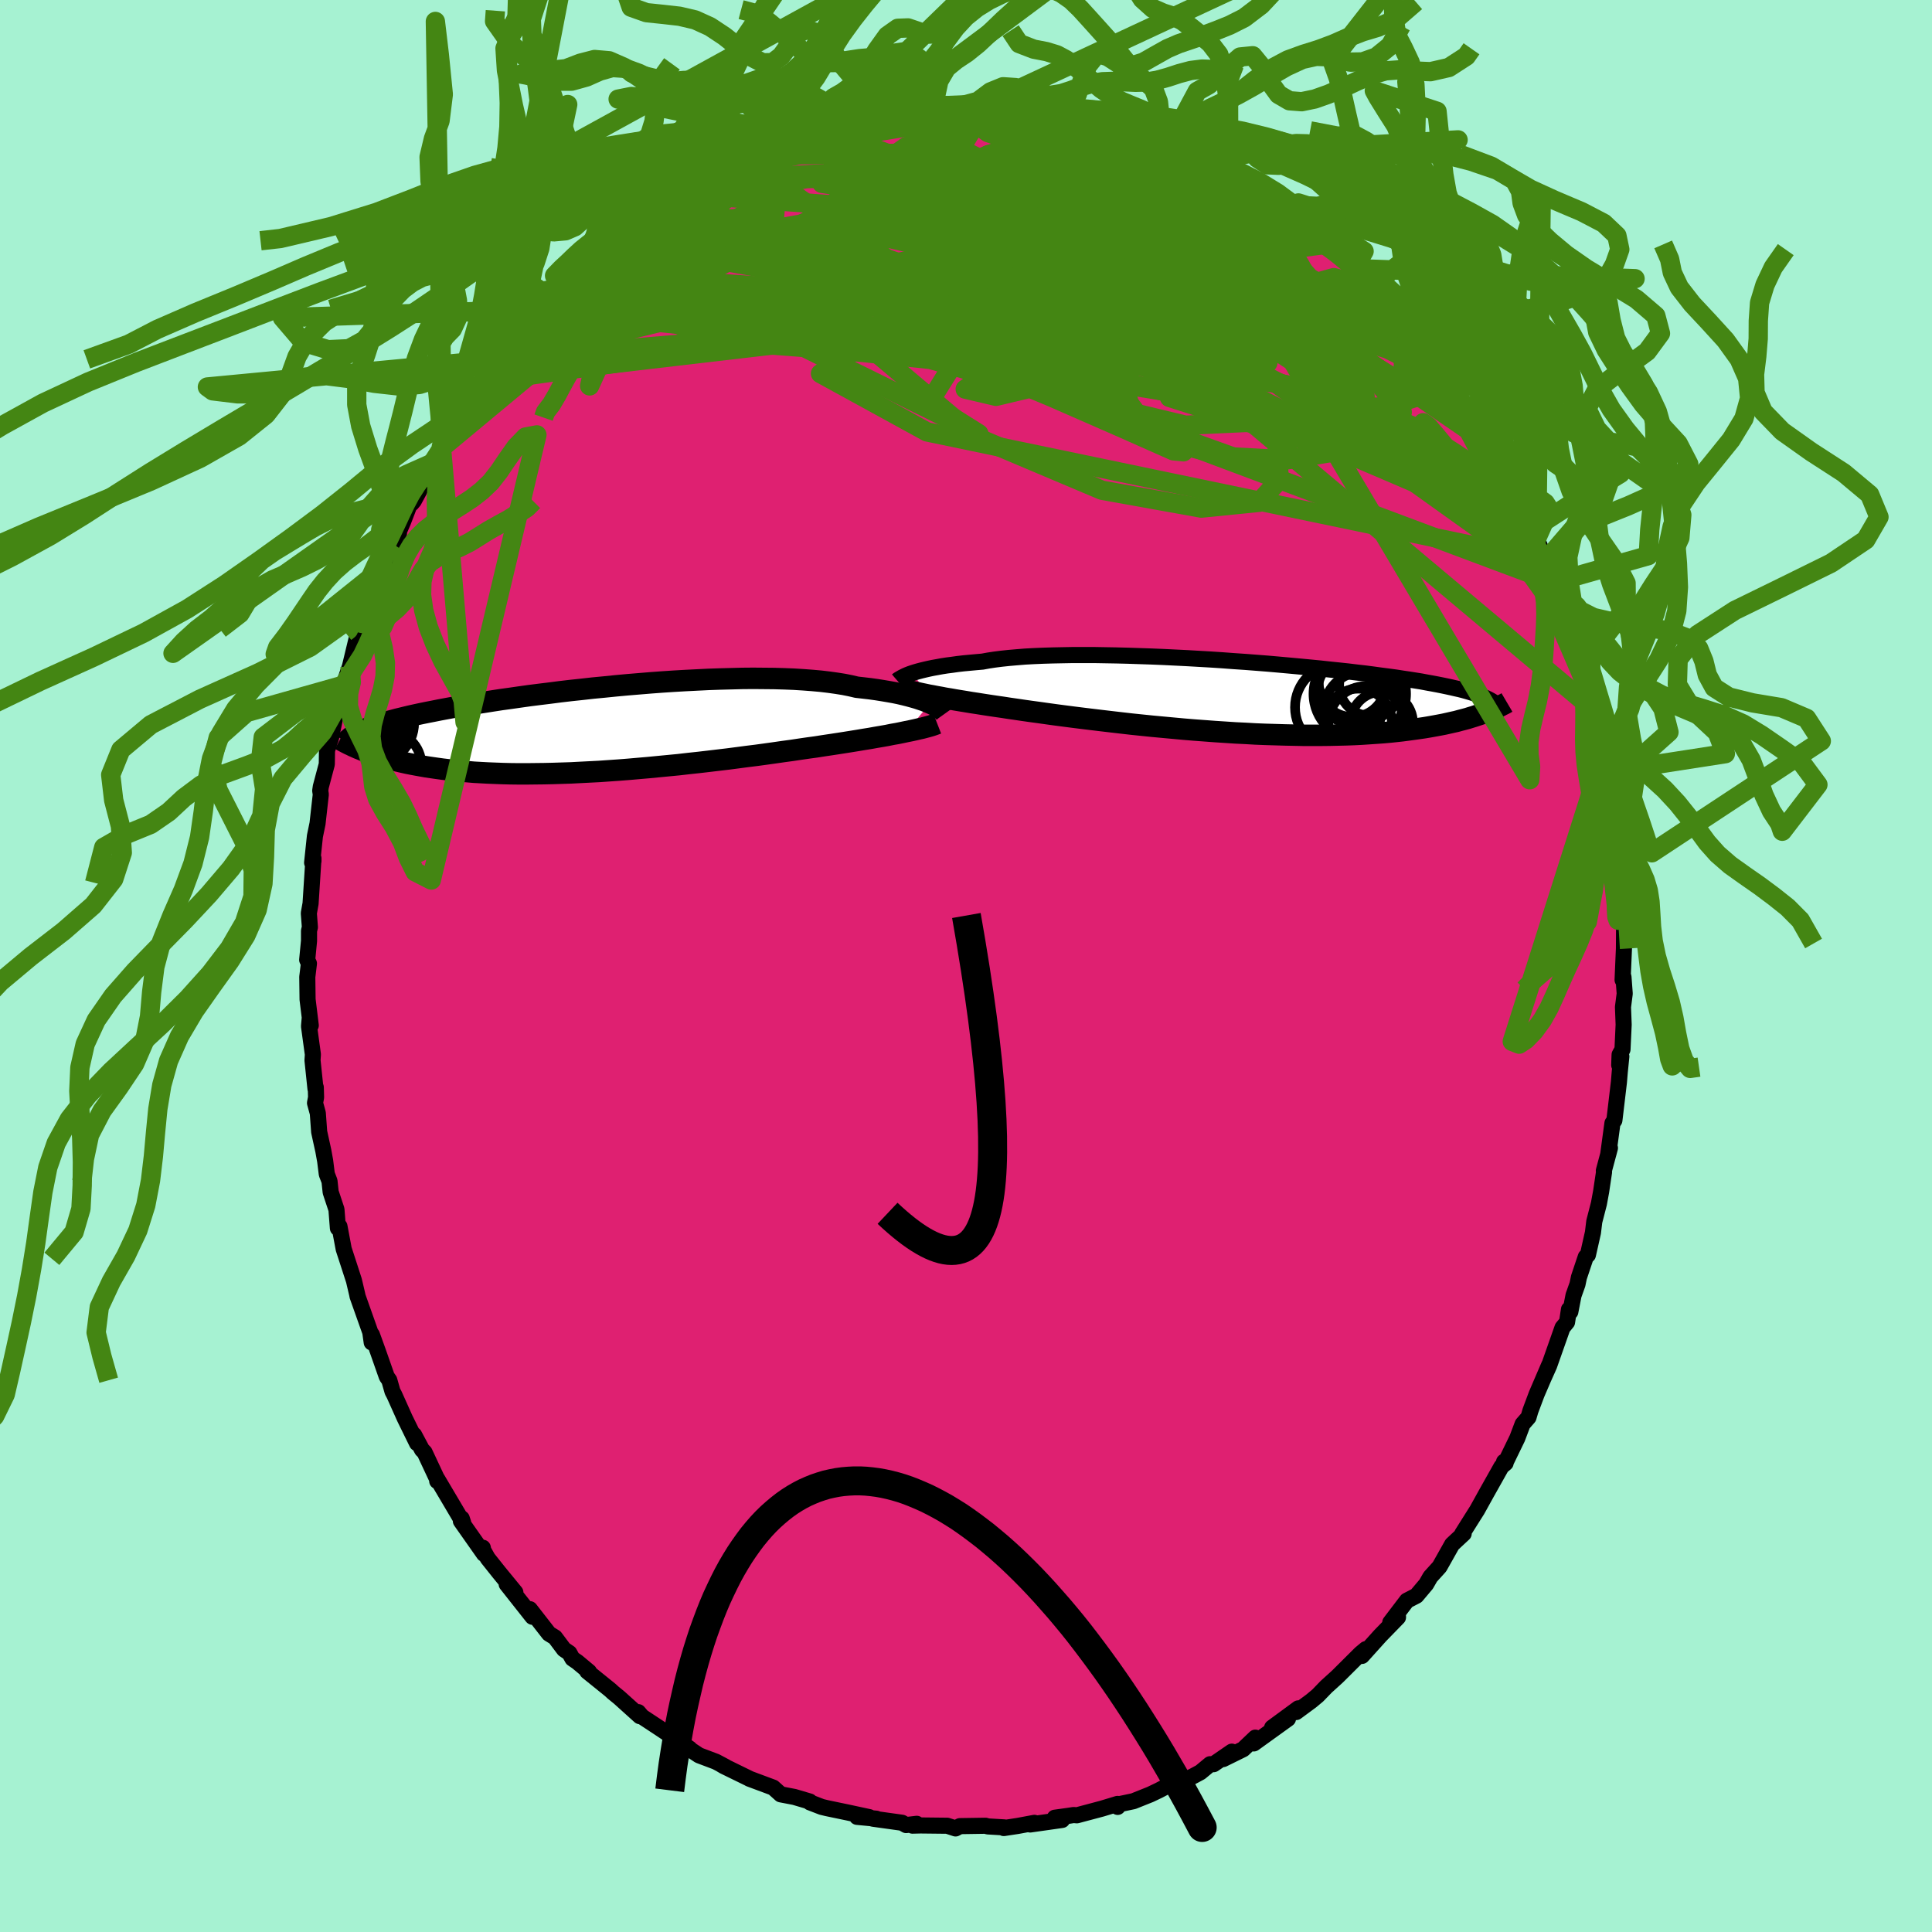 <svg xmlns="http://www.w3.org/2000/svg" width="500" height="500" viewBox="-100 -100 200 200"><defs><clipPath id="c"><path d="m34.99-2.75-.3-.13-.33-.13-.36-.12-.39-.13-.42-.12-.44-.12-.48-.12-.51-.12-.54-.11-.57-.1-.59-.1-.63-.1-.65-.09-.68-.08-.71-.08-.64-.15-.7-.14-.75-.12-.79-.11-.84-.1-.89-.08-.93-.07-.96-.06-1.01-.04-1.04-.03-1.07-.01-1.1-.01-1.13.01-1.15.03-1.16.03-1.18.04-1.2.06-1.2.06-1.21.07-1.21.08-1.21.09-1.21.1-1.2.1-1.19.11-1.18.12-1.16.11-1.15.13-1.13.12-1.11.13-1.08.14-1.06.13-1.03.13-1 .14-.97.14-.95.13-.91.14-.88.14-.84.13-.82.14-.78.13-.75.13-.71.13-.69.13-.65.13-.62.12-.59.12-.56.12-.54.12-.51.12-.49.12-.46.11-.44.12-.42.11-.39.11-.37.11-.35.11-.33.1-.3.11-.29.11-.27.1-.25.1-.23.11-.22.1-.19.1.23 1.72.27.11.27.11.29.11.3.1.31.11.33.11.34.1.35.11.37.1.39.1.39.1.42.1.43.1.45.1.46.09.48.09.5.09.51.09.54.08.56.08.58.08.6.07.62.07.65.07.67.05.69.06.72.04.74.04.76.03.79.03.8.02.83.01h.86l.87-.01.89-.01.91-.02.93-.03.95-.03.96-.05.98-.05.99-.05 1-.07 1.01-.07 1.02-.08 1.03-.09 1.04-.09 1.03-.1 1.04-.1 1.04-.1 1.04-.12 1.03-.11 1.03-.12 1.01-.12 1.01-.12 1-.13.98-.13.97-.12.95-.13.93-.13.9-.13.89-.12.86-.13.83-.12.81-.11.76-.12.74-.11.72-.11.71-.11.69-.11.68-.11.65-.11.63-.1.61-.11.59-.1.57-.1.54-.11.52-.09.49-.1.47-.1"/></clipPath><clipPath id="b"><path d="m-33.89-2.5.28-.09.31-.09.34-.09.37-.09.39-.09.43-.09.45-.08.49-.09.51-.08.55-.07.57-.08.6-.07.64-.06.65-.06.69-.06.6-.11.66-.1.71-.09.76-.08.81-.07.86-.07.91-.05.95-.04.99-.03 1.02-.02 1.07-.02h2.21l1.15.02 1.17.02 1.19.03 1.2.04 1.21.04 1.22.05 1.23.06 1.23.06 1.22.07 1.22.07 1.22.08 1.2.09 1.19.08 1.17.09 1.15.09 1.14.1 1.11.1 1.08.1 1.06.1 1.03.1 1.01.11.97.1.94.1.9.11.88.1.84.11.8.11.78.1.74.1.7.11.68.1.64.1.62.1.58.11.56.1.53.1.5.1.48.1.46.1.43.1.41.09.39.1.36.1.34.1.32.1.3.1.28.1.26.1.24.1.22.1.21.1-.21 1.39-.28.1-.3.11-.3.1-.33.11-.33.1-.35.11-.37.1-.39.1-.4.11-.41.09-.44.1-.45.1-.47.09-.49.09-.5.09-.53.09-.55.08-.57.08-.59.08-.61.08-.64.07-.66.07-.69.06-.71.05-.74.05-.76.05-.79.04-.81.03-.84.02-.86.02-.89.01H6.59l-.95-.02-.97-.02-.99-.03-1.01-.03-1.02-.04-1.04-.06-1.05-.05-1.06-.07-1.07-.07-1.07-.08-1.08-.08-1.09-.09-1.08-.1-1.08-.1-1.08-.1-1.07-.11-1.06-.11-1.05-.12-1.03-.12-1.02-.12-1-.12-.98-.12-.96-.12-.93-.12-.91-.12-.87-.12-.85-.12-.81-.11-.78-.11-.74-.11-.7-.1-.71-.11-.7-.1-.67-.1-.65-.1-.63-.1-.6-.09-.59-.1-.56-.09-.54-.09-.51-.09-.5-.08-.46-.09-.45-.08-.41-.08-.4-.07"/></clipPath><filter id="a"><feTurbulence baseFrequency=".05" numOctaves="3" result="noise" type="noise"/><feDisplacementMap in="SourceGraphic" in2="noise" scale="2"/></filter></defs><rect width="100%" height="100%" x="-100" y="-100" fill="#A6F2D2"/><path fill="#DF2071" stroke="#000" stroke-linejoin="round" stroke-width="1.667" d="m67.97 1.44.09-.31.13 1.73-.18 1.39.07 1.82-.12 2.57-.3.54-.04 1.08.22-.9-.16 1.58-.09 1.08-.47 3.96-.2.29-.44 3.25.18-.68-.63 2.35.02.14-.3 2.01-.23 1.25-.48 1.86-.14 1.15-.52 2.31-.22.2-.71 2.12-.15.72-.41 1.15-.33 1.7-.14-.25-.2 1.32-.47.57-1.38 3.92-.55 1.23.56-1.31-1.31 3.05-.64 1.71-.2.68-.61.7-.55 1.46-1.15 2.37-.22.07.16.14-.43.36-1.53 2.72-.98 1.77-.48.76-1.07 1.7.15-.01-.84.78-.36.34-1.3 2.31-.95 1.05-.43.75-1.01 1.2-.99.51-1.72 2.26.8-.63v.1l-1.84 1.89-1.89 2.1.4-.7-.54.45-2.32 2.31-.18.17-1.06.96-.88.91-.67.56-1.56 1.15.22-.38-2.71 1.99 1.64-.91-3.54 2.55.16-.6-1.26 1.2-2.07 1.02.9-.77-1.89 1.3h-.36l-1 .83-.65.35-.86.44-1.75.54-1.05.55-.88.42-1.75.7-1.66.35.03.24-.01-.31-1.62.49-2.59.69-.34-.03-.51.08-1.44.2.76.23-3.31.47.44-.17-1.72.32-1.45.22.05-.07-1.7-.1-.24-.07-2.65.04-.45.24-.86-.28-2.77-.03-.83.02.44-.19-1.1.13-.42-.24-3.02-.42h.36l-2-.19 1.27.03-2.23-.48-2.16-.45-.54-.13-1.22-.47-.02-.09-1.59-.47-1.41-.27-.78-.7-2.47-.92.04.01-2.68-1.31-.27-.16.45.23-1-.53-1.75-.66-.39-.26-1.76-1.15 1.19.72-2.12-1.45-1.05-.7-1.76-1.16-.4-.47.17.42-2.13-1.92-.65-.53-.28-.26-2.39-1.93.19.04-1.21-1.01-.51-.35-.32-.58-.56-.38-.93-1.24-.62-.38-1.98-2.54.27.79-2.67-3.38.9.85-1.69-2.06-1.17-1.47-.57-1.02.06-.07.12.64-2.39-3.4.09-.27.15.45-2.68-4.53-.01.21.09.01-1.4-2.99-.26-.26-.82-1.54.3.86-1.26-2.57-1.09-2.43-.19-.36-.33-1.16-.26-.37-.92-2.62-.62-1.72-.02.8-.15-1.07-1.33-3.75-.01-.1-.35-1.49-.73-2.25-.33-1.01-.44-2.35-.16.19-.15-1.93-.6-1.81-.12-1.13-.28-.73-.17-1.36-.19-1.05-.43-1.96-.14-1.93-.29-1.06.11-.58-.03-1.04-.03.16-.31-2.96.04-.6-.4-2.92.07-.8.11.71-.33-2.69-.03-2.32.17-1.4-.18-.38.19-1.96v-1.04l.09-.38-.11-1.44.18-1.01.3-4.68v.29l-.14.17.29-2.75.27-1.3.34-3.02-.06-.39.06-.41.62-2.33.02-1.42.45-1.45-.07.28.47-2.27.38-.93.49-2.4v-.01l.66-1.94.69-2.87.14.21.34-1.79.04-.13.99-2.25.32-1.33.51-.98.37-1.04 1.03-2.49.64-1.1-.5.95.93-2.15.92-2.4-.03.51.22-.26 2.16-4.02-1.16 1.5 1.99-3.06-.14-.05 1.18-2.09.42-.75 1.85-2.81.76-1.04.63-.76-.25.41 1.35-1.98-.1.25 1.58-2.26.69-.68-.41.41 2.19-2.91.53.06-.2-.03 2.24-2.27.8-1.01.79-.43-.06-.26.73-.8 2.6-2.35-.63.63-.14.05 1.76-1.05.76-.76.33-.53 2.97-2.12.15-.37 1.48-.67.39-.04 1.58-1.26-1.1.95 2.64-1.97.31-.12 2.18-1.12.9-.43 1.26-.65.36.21 1.41-.87.38.16 1.99-1.13-.26.32.6-.21 1.74-.48.83-.22 1.49-.64-.16-.01.7-.23 2.8-.36.47-.27 1.48-.28 2.09-.25-.88.09 2.84-.31 1.41-.13-.73.07.09.05 1.66-.03 1.53-.09v.06l1.97.09.58-.29 2.01.12-.09.08 3.6.68.99.12-.6-.45 1.7.38 2.63.58-1.44-.33.74.07 2.85 1.12.19.04 1.46.43 1.72.22.58.35.16.33.79.21 1.32.55 2.2.88-.53-.11 1.08.35 1.89 1 .81.54.92.4.1.28 2.96 1.58.15-.17 1.26.88.14.38 1.07.83.77.41 1.16 1.2.66.26-.2-.15 1.96 1.53.68.54 1.92 1.5.35.46-.32-.17 2.01 2.04.41.5 1.3 1.27-.33-.48 1.72 2.25.45.06 2.19 2.99.54.65-.01.14-.11-.6 1.97 2.91.43.69-.15-.1 1.59 2.33 1.29 2.05-.73-1.3 1.26 1.81.49 1.19.42 1.07 1.37 2.1.54 1.24.3.21.94 2.14.85 1.99-.64-1.8 1.1 2.75.93 2.32-.22-.46L61-39.75l-.1.04 1.4 3.2-.79-1.85.58 1.72.82 2.26.6 1.56v.69l1.09 3.26-.43-.67.99 3.16-.18-.9.61 2.93-.05 1.05.5 1.49-.02-.22.38 1.94.23 2.57.33.63.25 2.59.33 1.56-.1 1.26.26.31.22 3.25-.19-1.31.16 2.13.02 1.49.02.77.2.06-.02 2.97-.14 3.25.09-.31" filter="url(#a)"/><path fill="#fff" d="m-33.89-2.5.28-.09.31-.09.34-.09.37-.09.39-.09.43-.09.45-.08.49-.09.51-.08.55-.07.57-.08.6-.07.64-.06.65-.06.69-.06.6-.11.66-.1.71-.09.76-.08.81-.07.86-.07.91-.05.95-.04.99-.03 1.02-.02 1.07-.02h2.21l1.15.02 1.17.02 1.19.03 1.2.04 1.21.04 1.22.05 1.23.06 1.23.06 1.22.07 1.22.07 1.22.08 1.2.09 1.19.08 1.17.09 1.15.09 1.14.1 1.11.1 1.08.1 1.06.1 1.03.1 1.01.11.97.1.94.1.9.11.88.1.84.11.8.11.78.1.74.1.7.11.68.1.64.1.62.1.58.11.56.1.53.1.5.1.48.1.46.1.43.1.41.09.39.1.36.1.34.1.32.1.3.1.28.1.26.1.24.1.22.1.21.1-.21 1.39-.28.1-.3.11-.3.1-.33.11-.33.1-.35.11-.37.1-.39.1-.4.11-.41.09-.44.1-.45.1-.47.09-.49.09-.5.09-.53.09-.55.08-.57.08-.59.08-.61.08-.64.07-.66.07-.69.06-.71.05-.74.05-.76.05-.79.04-.81.03-.84.02-.86.02-.89.01H6.59l-.95-.02-.97-.02-.99-.03-1.01-.03-1.02-.04-1.04-.06-1.05-.05-1.06-.07-1.07-.07-1.07-.08-1.08-.08-1.09-.09-1.08-.1-1.08-.1-1.08-.1-1.07-.11-1.06-.11-1.05-.12-1.03-.12-1.02-.12-1-.12-.98-.12-.96-.12-.93-.12-.91-.12-.87-.12-.85-.12-.81-.11-.78-.11-.74-.11-.7-.1-.71-.11-.7-.1-.67-.1-.65-.1-.63-.1-.6-.09-.59-.1-.56-.09-.54-.09-.51-.09-.5-.08-.46-.09-.45-.08-.41-.08-.4-.07" filter="url(#a)" transform="translate(28.33 -27.82)"/><path fill="#fff" d="m34.99-2.75-.3-.13-.33-.13-.36-.12-.39-.13-.42-.12-.44-.12-.48-.12-.51-.12-.54-.11-.57-.1-.59-.1-.63-.1-.65-.09-.68-.08-.71-.08-.64-.15-.7-.14-.75-.12-.79-.11-.84-.1-.89-.08-.93-.07-.96-.06-1.01-.04-1.04-.03-1.07-.01-1.1-.01-1.13.01-1.15.03-1.16.03-1.18.04-1.2.06-1.2.06-1.21.07-1.21.08-1.21.09-1.21.1-1.2.1-1.19.11-1.18.12-1.16.11-1.15.13-1.13.12-1.11.13-1.08.14-1.06.13-1.03.13-1 .14-.97.14-.95.13-.91.14-.88.14-.84.13-.82.14-.78.13-.75.13-.71.13-.69.13-.65.13-.62.12-.59.12-.56.12-.54.12-.51.12-.49.12-.46.11-.44.12-.42.11-.39.11-.37.11-.35.11-.33.1-.3.11-.29.11-.27.1-.25.1-.23.11-.22.1-.19.1.23 1.72.27.11.27.11.29.11.3.1.31.11.33.11.34.1.35.11.37.1.39.1.39.1.42.1.43.1.45.1.46.09.48.09.5.09.51.09.54.08.56.08.58.08.6.07.62.07.65.07.67.05.69.06.72.04.74.04.76.03.79.03.8.02.83.01h.86l.87-.01.89-.01.91-.02.93-.03.95-.03.96-.05.98-.05.99-.05 1-.07 1.01-.07 1.02-.08 1.03-.09 1.04-.09 1.03-.1 1.04-.1 1.04-.1 1.04-.12 1.03-.11 1.03-.12 1.01-.12 1.01-.12 1-.13.98-.13.97-.12.95-.13.93-.13.9-.13.89-.12.86-.13.83-.12.81-.11.76-.12.74-.11.72-.11.71-.11.69-.11.68-.11.65-.11.63-.1.61-.11.59-.1.57-.1.54-.11.52-.09.49-.1.47-.1" filter="url(#a)" transform="translate(-38.7 -24.46)"/><g fill="none" stroke="#000" transform="translate(28.33 -27.82)"><path stroke-linejoin="round" stroke-width="1.667" d="m-35.45-1.73.07-.06.09-.06.1-.06.12-.07.14-.08.16-.08.18-.09.21-.09.23-.09.26-.09.28-.09.31-.09.34-.09.37-.09.39-.09.43-.09.45-.08.49-.09.51-.08.55-.07.57-.08.6-.07.64-.06.65-.06.69-.06.6-.11.66-.1.71-.09.76-.08.81-.07.86-.07.91-.05.95-.04.99-.03 1.02-.02 1.07-.02h2.21l1.15.02 1.17.02 1.19.03 1.2.04 1.21.04 1.22.05 1.23.06 1.23.06 1.22.07 1.22.07 1.22.08 1.2.09 1.19.08 1.17.09 1.15.09 1.14.1 1.11.1 1.08.1 1.06.1 1.03.1 1.01.11.97.1.94.1.9.11.88.1.84.11.8.11.78.1.74.1.7.11.68.1.64.1.62.1.58.11.56.1.53.1.5.1.48.1.46.1.43.1.41.09.39.1.36.1.34.1.32.1.3.1.28.1.26.1.24.1.22.1.21.1.19.1.18.1.16.1.15.1.13.11.12.1.11.1.1.11.08.1.08.11" filter="url(#a)"/><path stroke-linejoin="round" stroke-width="2.222" d="m-34.8-.86.15.05.18.06.21.06.22.06.25.06.27.06.3.07.32.07.34.07.37.08.4.07.41.08.45.08.46.09.5.08.51.09.54.09.56.09.59.1.6.09.63.1.65.1.67.1.7.1.71.11.7.1.74.11.78.11.81.11.85.12.87.12.91.12.93.12.96.12.98.12 1 .12 1.02.12 1.03.12 1.05.12 1.06.11 1.07.11 1.08.1 1.08.1 1.08.1 1.09.09 1.08.08 1.07.08 1.07.07 1.06.07 1.05.05 1.04.06 1.02.04 1.01.03.99.03.97.02.95.02h1.84l.89-.01.86-.02.84-.02.81-.03.79-.04.76-.05.74-.05.71-.05.69-.06.66-.07.64-.07.61-.08.59-.08.57-.08.55-.08.53-.09.5-.09.49-.09.47-.09.45-.1.44-.1.41-.09.4-.11.39-.1.37-.1.35-.11.33-.1.33-.11.3-.1.3-.11.28-.1.27-.11.26-.1.24-.11.23-.1.23-.1.21-.1.2-.11.19-.09.19-.1.17-.1" filter="url(#a)"/><circle cx="11.654" cy="-1.443" r="3.486" clip-path="url(#b)" filter="url(#a)"/><circle cx="12.434" cy="-.348" r="4.79" clip-path="url(#b)" filter="url(#a)"/><circle cx="13.504" cy="-1.293" r="3.206" clip-path="url(#b)" filter="url(#a)"/><circle cx="11.474" cy="-.733" r="3.394" clip-path="url(#b)" filter="url(#a)"/><circle cx="12.564" cy="-1.898" r="4.438" clip-path="url(#b)" filter="url(#a)"/><circle cx="12.269" cy="2.597" r="3.49" clip-path="url(#b)" filter="url(#a)"/><circle cx="12.744" cy="1.387" r="4.024" clip-path="url(#b)" filter="url(#a)"/><circle cx="13.124" cy="2.787" r="3.948" clip-path="url(#b)" filter="url(#a)"/><circle cx="10.234" cy="1.042" r="4.504" clip-path="url(#b)" filter="url(#a)"/><circle cx="14.709" cy="2.652" r="3.228" clip-path="url(#b)" filter="url(#a)"/></g><g fill="none" stroke="#000" transform="translate(-38.7 -24.46)"><path stroke-linejoin="round" stroke-width="2.222" d="m36.55-1.69-.05-.07-.07-.08-.1-.1-.11-.1-.14-.11-.17-.11-.19-.12-.21-.12-.25-.13-.27-.12-.3-.13-.33-.13-.36-.12-.39-.13-.42-.12-.44-.12-.48-.12-.51-.12-.54-.11-.57-.1-.59-.1-.63-.1-.65-.09-.68-.08-.71-.08-.64-.15-.7-.14-.75-.12-.79-.11-.84-.1-.89-.08-.93-.07-.96-.06-1.01-.04-1.04-.03-1.07-.01-1.1-.01-1.13.01-1.15.03-1.16.03-1.18.04-1.2.06-1.2.06-1.21.07-1.21.08-1.21.09-1.21.1-1.2.1-1.19.11-1.18.12-1.16.11-1.15.13-1.13.12-1.11.13-1.08.14-1.06.13-1.03.13-1 .14-.97.14-.95.13-.91.14-.88.14-.84.13-.82.14-.78.13-.75.13-.71.13-.69.13-.65.13-.62.12-.59.12-.56.12-.54.12-.51.12-.49.12-.46.11-.44.12-.42.11-.39.11-.37.11-.35.11-.33.1-.3.11-.29.11-.27.1-.25.1-.23.11-.22.1-.19.1-.19.1-.17.1-.15.1-.14.11-.13.1-.11.1-.11.09-.09.1-.08.1-.07.1" filter="url(#a)"/><path stroke-linejoin="round" stroke-width="2.222" d="m35.72-.64-.18.07-.22.08-.24.08-.28.08-.3.08-.34.09-.36.08-.39.09L33 .1l-.45.09-.47.1-.49.1-.52.09-.54.11-.57.1-.59.1-.61.11-.63.1-.65.11-.68.11-.69.11-.71.11-.72.11-.74.11-.76.12-.81.11-.83.12-.86.13-.89.12-.9.13-.93.13-.95.13-.97.12-.98.13-1 .13-1.01.12-1.01.12-1.03.12-1.03.11-1.04.12-1.04.1-1.04.1-1.03.1-1.04.09-1.03.09-1.02.08-1.01.07-1 .07-.99.05-.98.05-.96.05-.95.03-.93.03-.91.02-.89.01-.87.01h-.86l-.83-.01-.8-.02-.79-.03-.76-.03-.74-.04-.72-.04-.69-.06-.67-.05-.65-.07-.62-.07-.6-.07-.58-.08-.56-.08-.54-.08-.51-.09-.5-.09-.48-.09-.46-.09-.45-.1-.43-.1-.42-.1-.39-.1-.39-.1-.37-.1-.35-.11-.34-.1-.33-.11-.31-.11-.3-.1-.29-.11-.27-.11-.27-.11-.25-.1-.24-.11-.23-.1-.22-.11-.22-.1-.2-.1-.19-.1-.19-.1-.17-.1-.17-.09" filter="url(#a)"/><circle cx="-23.939" cy=".67" r="4.386" clip-path="url(#c)" filter="url(#a)"/><circle cx="-24.524" cy=".075" r="4.348" clip-path="url(#c)" filter="url(#a)"/><circle cx="-22.574" cy="-.705" r="4.142" clip-path="url(#c)" filter="url(#a)"/><circle cx="-25.499" cy="1.06" r="4.186" clip-path="url(#c)" filter="url(#a)"/><circle cx="-25.719" cy="1.755" r="3.11" clip-path="url(#c)" filter="url(#a)"/><circle cx="-22.789" cy=".95" r="3.226" clip-path="url(#c)" filter="url(#a)"/><circle cx="-24.369" cy="-.805" r="3.43" clip-path="url(#c)" filter="url(#a)"/><circle cx="-23.899" cy="-.83" r="3.418" clip-path="url(#c)" filter="url(#a)"/><circle cx="-22.604" cy="-1.235" r="3.472" clip-path="url(#c)" filter="url(#a)"/><circle cx="-21.119" cy="3.62" r="3.436" clip-path="url(#c)" filter="url(#a)"/></g><g fill="none" stroke="#448613" stroke-linejoin="round" stroke-width="2"><path d="m-50.86-59.43 34.56-17.74 12.35-4.28 3.94 1.02-.32 3.04-2.39 3.05-1.09 1.78 2.44.32 5.27-.38 5.17-.06 1.94.87-2.97 1.62-7.33 1.54-9.26.5-7.9-1.01-3.82-2.23 1.39-2.56 5.83-1.85 7.75-.24 5.19 2.11-4.36 4.51-20.63 4.67-23.27 1.95" filter="url(#a)"/><path d="m45.44-66.73 3.99 6.45 3.2 5.59 1.39 3.04-.7.37-2.76-1.85-4.39-2.78-5.81-2.51-7.34-1.78-8.65-1.18-8.97-.98-7.83-1.21-5.86-1.71-4.24-2.33-3.63-2.8-3.37-2.98-1.99-2.78 1.09-2.02 4.54-.36 6.37 2.74 6.06 6.8.94 6.63-39.42-16.48" filter="url(#a)"/><path d="m-36.99-75.08 44.72 7.97 9.93.38.37-1.74-5.43-2.25-8.16-.61-6.96 1.63-2.22 2.79 3.87 2.33 7.86.71 7.33-1.21 3.36-2.38.13-1.94 1.45-.2 5.96.42 3.42-4.01-19.89-15.1" filter="url(#a)"/><path d="m54.2-53.97-18.97-13 2.3 1.3-.1-.18-4.2-1.48-6.28-1.52-7.2-1.85-6.95-2.38-4.87-2.12-1.21-.86 2.36.59 4.07 1.11 3.34.37 1.1-.46-1.87 1.13-11.37 6.19-54.07 6.31" filter="url(#a)"/><path d="m-6.23-88.8 16.36 3.53 3.11.97 1.21 2.5-2.78 3.41-6.53 3.1-6.43 2.2-2.91 1.29 1.02.52 3.1-.08 3.19-.46 2.61-.57 2.39-.44 2.42-.34 2.03-.57 1.07-1.14.28-1.72.17-1.86-.53-1.6-5.2-1.78-14.66-2.3-17.1.25" filter="url(#a)"/><path d="M60.01-41.95 29.13-69.18 11.56-80.53 4.44-84.2l-2.08.19.61 2.12 2.58 3.27 3.63 4.11 3.38 4.6 2.23 4.53 1.16 3.97.96 3.17 1.8 2.44 3.41 1.86 5.11 1.22 6.05.32 5.34-.9 2.53-2.27-2.14-3.66-7.68-4.98-12.14-5.77-13.22-4.24-13.4 1.69-41.04 9.98" filter="url(#a)"/><path d="M65.16-26.38 19.68-64.59l-4.86-9.82 4.87.35 1.37 1.1-3.2.16-4.56.7-3.68 1.99-3 2.27-3.98.97-6.33-1.01-8.07-2.46-5.95-2.71 2.72-1.06 19.2 5.32 53.56 21.58" filter="url(#a)"/><path d="m-24.31-83.46 9.72-1.46 1.86 3.59 5.95 2.61 9.2.32 8.95-.57 7.19.1 5.69 1.57 4.49 2.87 2.7 3.3-.32 2.6-4.33 1.1-8.05-.52-9.95-1.67-8.93-2.08-5-1.85.76-1.21 6.54-.18 10.51 1.39 11.24 3.31 7.81 4.57-.48 3.24-13.65-2.05-26.42-8.95-14.58-10.46" filter="url(#a)"/><path d="M-44.42-67.99 1.46-70l16.2 3.3 7.41 3.73.01-.52-4.24-4.29-4.41-5.31-2.1-3.75.36-.62.64 2.72-2.76 4.78-9.17 4.44-14.82 1.89-14.35-1.07-4.69-2 14.32-1.06 53.39-6.94" filter="url(#a)"/><path d="m45.44-66.73-.31 8.52-13.09 1.8-9.31.43-5.97-1.43-7.29-3.68L.9-66.21l-7.07-5.22-4.58-3.9-3.86-1.51-5.05.88-5.57 1.78-2.83.28 2.54-2.5 5.87-3.19-.16 1.91-28.66 15.13" filter="url(#a)"/><path d="m-15.1-86.76 6.17 6.03.12 5.21 4.24.97 6.49-.52 6.55-.52 5.14-.21 3.53.36 2.57 1.23 2.09 2.13 1.53 2.57.76 2.35.12 1.55.04.48.37-.57.74-1.24 1.01-1.21 1.59-.35 2.77.97 3.93 1.92 3.75 1.6 1.83-.2-1.41-3.33-13.34-15.13" filter="url(#a)"/><path d="m50.45-59.95-12.22-9.9-2.75-1.41-3.43-1.27L27.96-74l-4.86-1.93-5.43-2.25-4.82-1.86-2.84-.72-.38.71 1.21 1.81 1.23 2.23-.07 2.07-1.74 1.78-2.88 1.81-3.1 2.2-2.45 2.42-.96 1.91 1.7.61 5.81-.88 10.19-2.06 11.5-2.88 8-2.23 3.82.93" filter="url(#a)"/><path d="m-15.1-86.76 28.94 10.98 12.89 9.25-4.41-.6L12-72.19 3.49-76.7l-4.9-1.98-2.42.26-1.26 1.23-.71.99-.25.14-.06-.61-.76-.71-2.45.08-4.02 1.62-3.47 3.28.85 4.19 8.31 3.85 15.52 2.81 18.72 3.03 18.39 6.08 11.01 1.64" filter="url(#a)"/><path d="m45.44-66.73-26.71-8.18-7.81-1.15-6.49.41-1.14 2.08 4.33 3.03 5.45 2.67 2.82 1.54-.46.39-2.03-.33-1.39-.63.58-.56 2.75-.13 4.22.73 4.56 1.93L28-61.79l2.69 3.93 1.52 4.05.22 3.48L30.34-48l-5.98.6-10.29-1.85-12.95-5.47-13.79-11.61 2.87-21.94" filter="url(#a)"/><path d="M57.77-47.21 21.06-58.86l6.18 1.26 2.5.14-6.72-2.98-10.35-4.14-8.87-3.37-4.93-1.81-.79-.51 1.72.11 1.66-.01-.4-.69-2.36-1.69-2.09-2.42.53-2.23 2.79-.93 1.49.43-.93-.73 20.36-6.36" filter="url(#a)"/><path d="M43.27-69.04 5.36-66.03l1.91-.37 7.56-.51 5.14-1.1 1.31-1.77.25-.92 2.31 1.34 3.99 3.15 1.48 2.88-5.51.92-12.54-.56-12.59.67-2.48 3.97 5.14 3.23-39.09-19.3" filter="url(#a)"/><path d="m54.2-53.97-7.6-5.39-8.69-2.17-11.14-3.91-9.98-2.95-7.55-1.87-4.25-1.25-.46-.4 2.33.79 2.67 1.72.57 1.9-2.43 1.31-4.27.34-3.79-.63-1.34-1.46 1.58-2.18 3.35-2.62 3.25-2.2 2.09-.36 2.39 3.12 7.54 7.45 17.95 9.06 13.88-4.38" filter="url(#a)"/><path d="M34.83-76.34 8.05-75.19l-16.89 7.13 1.89 4.07 7.96.46 5.05-1.23 1.28-1.59.02-1.72.5-2 .89-2.05.33-1.56-.91-.79-2.07-.28-2.64-.4-2.76-1-3.09-1.54-4.07-1.62-4.88-1.16-3.58-.55.81-.43 3.36-.81-17.59 1.06" filter="url(#a)"/><path d="M-18.27-85.85 15.2-75.08l5.88 7.59-4.05 3.08-4.34.07-2.31-1.78-1.64-2.24-2.81-1.33-4.36.25-4.9 1.48-4.23 1.51-2.89.26-1.28-1.48.77-2.59 3.2-2.4 5.27-1.16 6.04.28 5.68 1.36 5.47 2.13 4.17 1.92-8.42-1.88L-36-75.45" filter="url(#a)"/><path d="m-36.99-75.08 44.77-.86 15.45 1.14 5.85 3.79-1.02 1.75-5.72-1.92-6.64-4.17-4.42-4.24-.89-2.77 2.48-.56L18-80.97l6.99 4.42 7.95 6.37 7.46 7.07 4.76 5.78-.79 2.06-9.2-3.68-18.36-9.42L-3.5-79.65l5.74-9.64" filter="url(#a)"/><path d="m19.53-85.34-5.37-1.3.02 2.03-.61 5.14-1.65 6.18-1.49 4.45-.89 1.31-.3-1.32.34-2.43 1.02-2.04 1.34-.8.95.52-.01 1.41-.72 1.67-.37 1.41 1.25.87 3.27.23 4.43-.46 4.09-1.05 2.78-1.21 1.8-.68 2.16.35 4.07 1.38 6.09 2.22 8.29 6.82" filter="url(#a)"/><path d="m9.85-88.36 9.27 11.65-6.37 10.19-9.78 4.62-3.05 2.18 3.18.75 5.04-1.2 2.7-3.28-2.04-4.43-6.62-4.23-8.51-3.15-6.33-2.16-.71-1.83 6.04-1.8 11.37-.82 13.98 1.95 13.11 4.24.56-3.48" filter="url(#a)"/><path d="M34.83-76.34 9.9-80.82l-10.94 1.94.71 3.35 1.69 2.94-.44 2.41-.61 2.29.47 2.14.48 1.54-.79.66-1.52.08-.03.37 3.38 1.48 6.59 2.75 7.4 3.24 5.18 2.3 1.04.1-3.36-2.56-7.24-4.72-10.02-5.73-10.22-5.42-5.84-5.06L1.66-89" filter="url(#a)"/><path d="m31.83-78.78 2.64 9.54-9.85 4.07-13.85-2.18-8.31-2.84L.43-72.3l.49-1.81-.1-1.7-1.28-1.38-1.43-.79-.72-.19-.04.3.34.69 1.05 1.13 2.82 1.67 5.45 2.11 7.42 2.01 6.8.9 2.85-1.3-3-3.82-7.5-5.11-7.47-3.64-1.29 1.38 12.53 11L60.9-39.71" filter="url(#a)"/><path d="m11.78-88.04 8.49 6.06L28-76.14l-.48 2.57-4.93 1.22-4.87.91-2.52 1.12.87 1.97 4.86 3.19 8 3.7 8.08 2.53 4.3-.07-.83-2.28-2.95-2.21-1.32-1.84-13.69-18.69" filter="url(#a)"/><path d="M43.6-68.56 7.67-79.06l-.02-1.46 11.53 4.23 10.62 5.67 4.03 3.2-3.67-.58-8.9-2.67-9.41-1.78-5.04 1.08 2.18 3.9 9.1 5.3 13.01 5.58 12.96 5.53 9.18 3.94 1.75-2.72-7.36-13.9" filter="url(#a)"/><path d="m-46.61-65.08 34.15-7.3L4.05-68.8l15.04 4.76 7.83 1.13-.78-3.07-5.97-5.13-7.24-4.77-6.42-3.22-5.07-1.8-3.61-1.09-1.9-.94.01-.9 1.55-.63h2.14l1.83.89 1.63 1.89 3.13 2.82 7.04 3.38 10.89 2.56 8.4-1.13 2.28-2.29" filter="url(#a)"/><path d="M60.01-41.95-4.04-55.29l-11.02-6.04 3.42-2.28 7.95.82L8.18-59.4l12.79 4.29 8.37 3.02.29.22-7.4-2.78-11.2-4.66L.66-64.2l-7.08-3.98-4.7-3.16-4.82-3.15-5.63-2.99-5.98.28-19.06 12.12" filter="url(#a)"/><path d="m23.6-83.67-10.26-1.69-3.23 4.12-3.66 6.36-5.17 4.23-4.58.38-1.92-2.31.93-2.84 2.43-1.83 2.08-.45.62.47-.44.69.46.5 3.61.41 7.62.77 9.99 1.53 8.87 2.1 3.78 1.77-5.65.61-22.73.49-56.45 7.89" filter="url(#a)"/><path d="m60.9-39.71-44.08-16.5-.52-4.94-.07-3.27-.78-3.78 1.92-3.45 4.17-2.22 4.33-.8 3.15.5 1.31 1.51-1.17 2.15-3.98 2.4-5.58 2.31-4.24 1.32-.74-1.82.82-7.22L13.7-83.6l-4.95-4.69" filter="url(#a)"/><path d="m11.04-88.11 10.36 7.98-8.99-1.25-10.65-.88-6.49.49-.81 1.51 4.34 2.45 7.83 3.36 8.96 3.85 7.43 3.39 3.73 1.93-.72.11-4-1.15-4.81-1.31-3.23-.61-.85.15.32.33-.48-.08-1.6-.37v.42l3.59 2.48-4.4 3.26-54.66-5.91" filter="url(#a)"/><path d="m-39.59-72.73 33.68-6.1 22.99 3.92 9.41 3.4.74 1.02-1.84-.22-.84-.33 1 .44 1.63 1.68-.39 2.56-5.33 2.27-11.49.84-15.62-.78-14.51-1.61-6.86-1.35 6.05-.01L.26-64.08l33.05 7.5 22.68 5.78" filter="url(#a)"/><path d="m-1.84-89.06 1.09.41.93.66 1.01.93 1.09.79 1.19.39 1.22.16 1.17.32 1.06.79.92 1.3.79 1.58.72 1.47.71 1.17.72.91.76.93.8 1.12.86 1.19.91 1 .91.77.66.68" filter="url(#a)"/><path d="m-23.28-99 1.69.45 1.06.75 1.1.9 1.24 1.09 1.27 1.1 1.22.82 1.14.38 1.12-.02 1.17-.21 1.24-.19 1.27-.11 1.26-.16 1.21-.31 1.18-.17 1.23.72 1.09 2.26.2 2.62.58.04 1.01.02 1.06.08 1.06.15 1.09.17 1.15.17 1.2.18 1.23.19 1.22.19 1.17.19 1.1.18 1.03.16.96.19.94.22.93.28.97.33 1.02.39 1.04.43 1.03.47.93.49.8.52.67.52.69.5.97.63" filter="url(#a)"/><path d="m18.33-107.46-1.31 1.37-1.43-.07-1.13-.13-1.08.6-1.17 1.15-1.26 1.21-1.32 1.02-1.38.89-1.44.97-1.47 1.17-1.45 1.31-1.37 1.32-1.27 1.19-1.17.94-1.1.73-1 .82-.79 1.35-.37 1.73.32.74m-32.5-12.15.7 2.05 1.58.56 1.73.18 1.69.19 1.62.38 1.54.7 1.48.98 1.42 1.12 1.34 1.02 1.2.62 1.04-.01.89-.68.82-1.13.82-1.11.92-.56 1.09.4 1.29 1.4 1.47 2.01 1.56 1.86 1.53 1.06 1.52.3 1.88 1.16" filter="url(#a)"/><path d="m-28.02-76.37 1.66-1.68 1.23-1.11 1.09-.99.98-.92.89-.81.85-.68.83-.52.84-.36.85-.23.84-.16.85-.2.85-.3.84-.45.84-.58.83-.62.88-.58 1-.47 1.16-.31 1.23-.26 1.16-.95 26.56-19.78-2.63 1.03-1.42 1.67-1.14 1.49-1.15.96-1.21.55-1.28.34-1.36.3-1.42.34-1.45.45-1.42.56-1.36.66-1.26.78-1.17.94-1.05 1.13-.94 1.27-.86 1.24-.81 1.01-.84.64-.91.36-1 .38-1.04.69-1.09.85-1.09.7-.61 1.99" filter="url(#a)"/><path d="m-10.27-88-1.99-.1-1.21-.57-1.01-.67-1.04-.6-1.1-.6-1.13-.64-1.09-.57-1.01-.31-.94.03-.92.31-.97.34-1.07.16-1.21-.1-1.35-.23-1.44-.16-1.46.04-1.44.13-1.32-.08-1.17-.4-1.46-.43 20.99 5.05-.11-2.49.93-.53 1.22-.89 1.2-1.59 1.13-1.88 1.09-1.52 1.09-.77 1.06-.04 1 .34.9.31.83-.03.83-.52.9-.99 1.01-1.38 1.11-1.56 1.22-1.62 1.41-1.73 1.82-1.23-18.64 18.12-1.37-.15-1.34-.76-1.22-.84-1.09-.76-1.06-.68-1.05-.52-1.03-.24-1.01.11-1.01.35-1.09.43-1.2.32-1.34.15-1.4.01-1.36-.02-1.23.02-1.06.07-1 .03-1.17-.13-1.37.27 18.34 3.68-.46.1-.63.13-.83.2-.9.25-.93.31-.98.35-1.03.4-1.08.46-1.1.52-1.09.55-1.03.54-.96.51-.92.47-.92.45-.96.48-1.05.55-1.12.68-1.16.79-1.11.84-1.04.78-.92.61-.43.25 20.05-10.01-.22.73-.73.95-.87.54-.92.36-.96.35-1 .42-1.05.5-1.07.58-1.02.64-.94.69-.85.74-.77.81-.74.86-.77.94-.81 1-.87 1.06-.85 1.13-.78 1.17-.62 1.16-.45 1.05-.29.88-.29.96-.91 2.09" filter="url(#a)"/><path d="m-18.01-86.17-1.41.76-.96.66-.8.74-.83.7-.93.62-1.03.58-1.06.64-1.02.73-.93.76-.83.72-.76.63-.76.56-.79.58-.89.74-1 1-1.13 1.23-.86.99 15.99-12.64-2.5-3.77-1.26-.37-1.14-.25-1.12-.07-1.17.18-1.28.21-1.41.01-1.49-.26-1.51-.51-1.5-.69-1.47-.72-1.4-.51-1.34-.09-1.31.37-1.37.61-1.54.43h-1.71l-1.68-.34-1.3-.29-.55-.1.55-.06" filter="url(#a)"/><path d="m-20-85.04-1.36-2.76-1.33-1.58-.99.14-1.03.57-1.22.39-1.4.03-1.53-.41-1.61-.84-1.65-1.16-1.64-1.26-1.61-1.1-1.57-.69-1.51-.13-1.47.38-1.49.57-1.66.18-1.97-.82-2.16-2-1.6-2.27.08-1.09" filter="url(#a)"/><path d="m-20.38-85.2.72-.12.84-.23.78-.16.82-.15.88-.21.91-.26.92-.27.93-.22 1-.16 1.09-.1 1.17-.09 1.2-.1 1.18-.12 1.12-.1 1.15-.05 1.35.03 1.52.11-18.99 3.07-.64.04-1.02.26-1.21.35-1.23.43-1.14.54-1 .6-.88.62-.85.62-.87.63-.93.64-1.01.68-1.05.7-1.07.7-1.02.64-.93.57-.85.52-.79.49-.76.55-.77.62-.74.68-.66.64-.64.59-.74.76 19.18-12.43.86-.84.76-.68.75-.83.74-.97.73-.88.75-.7.8-.6.83-.65.84-.85.82-1.11.82-1.36.87-1.51.99-1.56 1.13-1.56 1.23-1.56 1.23-1.47.99-1.22-.01-1.08-16.03 19.86-1.66.66-1.28.44-1.18.01-1.12-.25-1.09-.26-1.14-.13L-33-83l-1.3.15-1.29.35-1.22.53-1.1.61-1.01.54-.99.33-1.05.08-1.2-.14-1.35-.31-1.43-.41-1.41-.51-1.42-.62-1.48-.25" filter="url(#a)"/><path d="m-26.8-82.22.85-.28 1.27-.19 1.27.08 1.21.37 1.14.5 1.06.4.96.18.88-.05.84-.16.84-.14.87-.02.91.11.96.23.98.25 1.01.23 1.06.18 1.1.18 1.13.21 1.13.26 1.1.29 1.07.33 1.05.47.88.66.09.1-26.78-1.91-.13 1.57-.94.5-1.14.55-1.09.86-.91 1.11-.68 1.22-.5 1.21-.35 1.21-.25 1.28-.21 1.42-.23 1.45-.34 1.28-.46.98-.55.93-.62 1.46-.64 2.86 9.04-19.89.86-.79.64-.8.76-1.3.82-1.68.84-1.79.84-1.62.86-1.31.88-.91.92-.55.94-.33.94-.24.91-.28.88-.43.88-.61.87-.8.86-.98.79-1.14.77-1.35.99-1.7 1.88-2.42-48.34 26.55.64.21 1.37-.02 1.43-.23 1.25-.54 1.08-.73 1.06-.75 1.15-.59 1.35-.3 1.57.05 1.71.32 1.75.44 1.65.38 1.45.18 1.21-.11.97-.42.76-.69.63-.86.65-.83.86-.57 1.23-.18 1.54.07 1.63-.02 1.49-.14 1.39-.15" filter="url(#a)"/><path d="m-16.94-81.06-1.51-.03-1.03.07-.94.06-.95.06-1.03.1-1.12.17-1.17.23-1.15.3-1.07.31-.98.27-.91.17-.9.11-.94.12-1.03.3-1.25.67-1.99 1.41m-8.82 19.97.2-.57.63-.83.55-.94.53-.99.55-.99.59-1.02.58-1.08.55-1.21.46-1.32.39-1.4.35-1.4.36-1.34.39-1.24.4-1.12.39-1 .45-.84.63-.63.73-.58.09-1.47" filter="url(#a)"/><path d="m-35.24-76.21.18-2.77.51-3.01.58-2.34.77-1.28.95-.45 1.07-.09 1.1-.11 1.11-.35 1.09-.67 1.04-.96.98-1.2.9-1.37.81-1.5.75-1.58.71-1.61.69-1.58.71-1.48.75-1.36.82-1.33.87-1.39.88-1.53.78-1.51.63-.95.69.2-21.75 31.98 1.11 1.25 1.53.83 1.11-.43.94-.99 1.02-.88 1.13-.44 1.17-.05 1.1.15.99.14.9.05.94.02 1.1.08 1.29.17 1.43.38 1.43.97-19.16.47-.49.62-.44.6-.61.76-.76.91-.82.95-.82.92-.79.89-.76.86-.73.86-.7.88-.67.9-.63.92-.58.88-.49.76-.39.57-.4.5M66.4-20.09l.3 1.95.57 1.58.69 1.49.62 1.4.48 1.3.35 1.22.24 1.16.14 1.13.09 1.12.09 1.17.13 1.23.15 1.34.17 1.43.18 1.52.2 1.56.28 1.58.36 1.58.44 1.61.43 1.61.32 1.52.22 1.23.26.7.23-.22-6.94-30.21.28 1.95.39 1.62.46 1.53.53 1.41.58 1.29.6 1.17.58 1.11.48 1.09.33 1.1.18 1.16.08 1.25.08 1.36.17 1.47.32 1.55.45 1.58.52 1.59.48 1.6.37 1.62.29 1.64.32 1.55.46 1.29.62.76.91-.13" filter="url(#a)"/><path d="m-40.32-71.93 1.21-.73 1.24-.31.9-.15.76-.26.82-.38.97-.4 1.14-.32 1.26-.15 1.31.03 1.27.2 1.2.27 1.11.26 1.05.21 1.05.16 1.13.21 1.24.38 1.32.52 1.25.49 1.08.35 1.01.58 1.24.9-23.5-1.6-.09-1.19.74-.86.74-.89.5-1.03.32-1.24.34-1.44.51-1.46.76-1.35.96-1.18 1.03-1.1.94-1.15.73-1.32.48-1.55.22-1.88.22-2.13 1.42-1.95" filter="url(#a)"/><path d="m-41.85-70.23-2.1.41-2.57-1.8-2.16-1.26-1.41.02-1.1.55-1.23.42-1.38.16-1.35.13-1.16.31-1.02.53-.97.73-.95.98-.93 1.31-.95 1.54-1.15 1.42-1.6.88-2.16.1-2.55-.77-2.17-2.54 26.67-.85 1.73-1.54 1.18-.78 1.07-.21 1.12.1 1.17.2 1.16.23 1.07.2.98.08.93-.08.95-.24 1.04-.28 1.14-.24 1.22-.11 1.2.02 1.11.13.99.24.9.41 1.01.69 1.73.43-21.5.78.5-.66.98-1.06.91-.96.8-.82.74-.75.72-.71.72-.67.72-.64.74-.61.78-.64.87-.69.95-.74 1.01-.77 1.02-.75.99-.7.94-.63.88-.56.86-.54.89-.56.99-.6 1.11-.65 1.22-.67 1.23-.63 1.17-.6" filter="url(#a)"/><path d="m-46.42-100.41-.09 3.15-.76 1.17-.45 1.1.15 2.29.72 3.63.99 4.27.83 3.95.22 2.87-.7 1.35-1.74-.28-2.59-1.59-2.68-1.79-1.44.17 1.53 4.67 6.23 9.96 4.97-23.69-.77 1.4-.62 1.17-.18 1.52-.09 1.76-.22 1.74-.29 1.73-.23 1.82-.2 1.92-.29 1.83-.5 1.54-.68 1.26-.64 1.22-.41 1.49-.15 1.75-.07 1.48-.32.74" filter="url(#a)"/><path d="m-35.04-73.45-1.17.32-.6.14-.59.37-.71.58-.77.64-.78.64-.8.65-.84.7-.89.75-.89.77-.86.78-.8.82-.75.81-.63.6-.77.07M66.02-22.03l-.41 2.15v1.85l-.23 1.76-.36 1.67-.3 1.52-.17 1.37-.05 1.23.04 1.13.06 1.07.03 1.06-.08 1.09-.23 1.15-.38 1.23-.53 1.31-.61 1.37-.64 1.38-.61 1.37-.58 1.33-.6 1.31-.71 1.27-.84 1.15-.86.89-.7.46-.71-.28 9.47-29.84-.19 2.03-.81 2.07-.42 1.82.11 1.57.18 1.41-.09 1.31-.4 1.24-.56 1.19-.52 1.11-.39 1.06-.23 1.04-.16 1.06-.19 1.13-.38 1.29-.68 1.43L60.22.18l-1.37 1.19-1.05 1.05" filter="url(#a)"/><path d="m-48.37-62.8-1.26.68-1.06.08-1.21.19-1.4.46-1.53.65-1.75.54-2.13.16-2.52-.28-2.68-.5-2.46-.31-1.96.16-1.49.59-1.38.71-1.77.44h-2.44l-2.57-.31-.55-.4 30.16-2.86.15-.74.26-1.52.22-1.6.38-1.41.49-1.35.39-1.67.14-2.16-.02-2.48.03-2.38.26-1.92.54-1.37.7-1.09.62-1.22.32-1.7-.07-2.38-.4-3.09-.5-3.61-.14-3.53.85-2.61 2.51-2.18-8.08 41.99.99-1.26.86-.81.88-.71.87-.67.85-.7.83-.75.82-.81.83-.84.84-.83.84-.79.85-.7.85-.6.85-.51.85-.41.84-.32.8-.26.77-.29.8-.39.93-.5 1.29-.53 2.24-.68-20.82 14.75.63-.83.49-.61.5-.61.56-.71.64-.8.68-.85.71-.85.74-.85.77-.84.8-.84.83-.84.85-.85.85-.84.83-.8.78-.72.8-.7.9-.77.94-.79.31-.19-8.66-25.58-.84 1.62-.61 1.48-.14 1.83.11 2.4.11 2.63-.04 2.47-.2 2.21-.31 2.02-.36 1.95-.36 1.94-.32 1.97-.28 1.95-.25 1.91-.26 1.82-.27 1.69-.3 1.57-.3 1.46-.3 1.36-.31 1.24-.35 1.16-.4 1.28-.36 1.73-.35 2.18-.53 1.56-1.18 2.09-.13.95-.17 1.51-.14 1.53-.08 1.52.02 1.51.03 1.44-.12 1.28-.3 1.08-.44.99-.41 1.01-.27 1.17-.04 1.38.22 1.58.47 1.72.69 1.79.84 1.79.93 1.68.84 1.51.51 1.38v1.72l-2.45-28.54 1.06-1.61 1.09-1.36 1.17-1.1 1.07-.83.9-.68.77-.63.71-.65.68-.73.67-.81.66-.88.65-.93.7-.92.76-.85.85-.75.93-.66.98-.56.98-.47.98-.38.99-.3 1.01-.26.93-.24.55-.13-.04.05-18.91 15.73-.15-1.06-.12-2.12-.26-2.71-.17-2.6.26-1.85.67-1.08.77-.79.51-1.1.02-1.82-.49-2.6-.83-3.2-.89-3.41-.63-3.15-.1-2.53.45-1.89.68-1.84.34-2.75-.41-4.1-.41-3.45.76 44.05.18-.68.36-1.52.37-1.92.43-1.85.52-1.52.56-1.17.54-.94.52-.89.51-.98.46-1.16.36-1.37.25-1.58.22-1.8.32-1.99.31-1.59-5.91 20.96-1.15 1.78-.84 1.01-.95.85-.95.77-.96.72-1.08.63-1.29.48-1.49.38-1.57.4-1.52.53-1.42.72-1.39.82-1.42.86-1.41.86-1.29.9-1.07 1.02-.85 1.19-.85 1.3-1.07 1.3-1.37 1.22-1.51 1.16-1.35 1.23-1.12 1.23 25.93-18.3v-.09l-.7.92-.64 1.01-.53 1-.48 1-.47 1.01-.48 1.01-.5 1.03-.53 1.1-.56 1.16-.56 1.21-.54 1.24-.51 1.24-.48 1.18-.43 1.04-.36.81-.33.26" filter="url(#a)"/><path d="m-77.24-34.88 2.08-1.6.98-1.64 1.06-1.1 1.33-.75 1.5-.64 1.54-.67 1.5-.74 1.4-.81 1.23-.88 1-.98.75-1.04.63-1.02.65-.93.75-.85.75-.83.78-.81 1.39-.7 2.92-1.3" filter="url(#a)"/><path d="m-57.16-48.15-.86-.33-.57.45-.48.94-.47 1.03-.61.95-.85.83-1.05.8-1.16.81-1.15.88-1.07.95-.93 1.01-.82 1.03-.72 1.05-.72 1.07-.79 1.17-.91 1.29-.94 1.23-.25.71 11.14-8.93-.08-2.43-.14-1.51.28-.99.19-1.19-.25-1.69-.69-2.14-.87-2.38-.73-2.37-.41-2.19v-1.91l.36-1.67.58-1.61.6-1.86.36-2.47.06-3.17.18-2.74M68.69-1.82l-.12-1.95-.13-1.12-.11-1-.1-1.02-.11-1.03-.11-1.05-.12-1.1-.13-1.17-.16-1.26-.18-1.37-.22-1.47-.26-1.54-.26-1.57-.27-1.5-.23-1.31-.24-1.01-.4-1.01M-60.74-40.17l.11 1.45-.19 1.44-.09 1.41.23 1.48.36 1.52.22 1.49-.04 1.4-.26 1.33-.37 1.26-.39 1.23-.31 1.2-.13 1.21.16 1.26.5 1.34.78 1.43.91 1.46.82 1.41.64 1.32.58 1.33.74 1.53.77 1.56" filter="url(#a)"/><path d="m-54.7-67.7-.66 1.17-.8 1.67-.72 1.93-.56 1.97-.45 1.86-.41 1.7-.4 1.58-.39 1.5-.36 1.44-.3 1.41-.24 1.38-.18 1.36-.09 1.37-.01 1.38v1.38l-.1 1.39-.28 1.43-.4 1.36-.2 1.23-1.35 3.71 2.22.37.52-1.2.3-1.39.33-1.35.39-1.28.42-1.2.47-1.08.55-.94.66-.84.76-.75.87-.68.93-.65 1-.63 1.02-.64 1.03-.68.99-.77.94-.9.86-1.1.85-1.26.91-1.29.99-1.02 1.17-.22L-55.35-8.9l-1.67-.85-.71-1.43-.6-1.59-.85-1.61-.96-1.51-.77-1.4-.4-1.28-.14-1.22-.15-1.23-.41-1.33-.72-1.46-.75-1.56-.45-1.51.02-1.34.28-1.17-.14-1.64" filter="url(#a)"/><path d="m-64.43-29.09 1.06-1.69.89-1.37.55-1.15.46-1.05.66-.94.9-.85 1-.84.9-.94.7-1.05.56-1.07.57-.98.71-.79.92-.6 1.05-.47 1.08-.46 1.03-.52.97-.6.97-.61 1.01-.57 1.03-.56.98-.61.96-.62.68-.68m-19.64 19.03-.75 1.73-1.05 1.2-1.17.91-1.06.86-1 .93-1.2.97-1.67.92-2.19.85-2.43.89-2.23 1.08-1.79 1.34-1.56 1.45-1.87 1.29-2.47 1.01-2.39 1.37-.95 3.67M87.74-2.33l-1.36-2.4-1.32-1.33-1.42-1.13-1.49-1.11-1.55-1.08-1.5-1.07-1.3-1.13-1.07-1.2-.95-1.3-1-1.36-1.13-1.41-1.29-1.39-1.45-1.32-1.56-1.17-1.49-1.01-1.16-.95-.69-1.07-.39-1.43-.64-2.09-11.8-27.35.55 1.13.7 1.23.73 1.25.7 1.2.64 1.15.58 1.09.54 1.08.52 1.07.52 1.09.51 1.13.52 1.15.5 1.15.47 1.12.45 1.1.42 1.08.42 1.12.42 1.19.44 1.29.47 1.37.45 1.4.43 1.38.38 1.29.32 1.07.12.22L67.5-4.74l-.12-.34-.05-.81-.01-1 .01-1.05v-1.07l-.03-1.12-.06-1.2-.1-1.29-.15-1.39-.19-1.48-.22-1.51-.23-1.51-.23-1.43-.21-1.32-.19-1.23-.18-1.21-.17-1.26-.18-1.17-.03-.25-.84 21.8.18-.96.21-1.13.22-1.08.15-1.07.07-1.1v-1.2l-.03-1.31-.06-1.4-.09-1.46-.14-1.47-.2-1.44-.23-1.37-.2-1.32-.12-1.28-.04-1.29.02-1.31.01-1.31-.02-1.33-.08-1.34-.13-1.38-.23-1.43-.3-1.43-.4-1.39-15.58-21.86.53.4.83.97.75.91.63.86.58.89.62.98.69 1.03.74 1.03.78 1.01.8.94.82.88.82.82.82.81.81.82.79.89.74.99.66 1.06.53 1.14.4 1.13.3.96.35.55.77.53 2.3 1 .89 1.39.6 1.41.77 1.28 1.03 1.09 1.23.96 1.37.9 1.54.85 1.74.81 1.89.8 1.89.85 1.69 1.05 1.32 1.31.93 1.61.68 1.81.65 1.84.78 1.67.85 1.29.26.77 3.69-4.82-1.63-2.2-2.19-1.55-2.02-1.39-1.89-1.15-2-.89-2.19-.7-2.22-.66-1.99-.73-1.61-.85-1.24-.97-1-1.07-.92-1.13-.94-1.18-1-1.24-1.05-1.33-1.1-1.45-1.69-1.1.79 1.85.34-.95.73.58 1.58.8 2.42.56 2.82.39 2.59.46 1.93.74 1.14 1.06.54 1.32.35 1.42.71 1.31 1.52.97 2.46.61 3 .5 2.59 1.1 1.52 2.35L71-11.72l-.34-.64-.38-1.18-.48-1.45-.54-1.56-.52-1.56-.5-1.47-.48-1.36-.44-1.26-.42-1.21-.4-1.19-.37-1.21-.36-1.22-.38-1.25-.38-1.28-.4-1.33-.44-1.38-.49-1.41-.54-1.38-.53-1.24-.46-.99-.42-.79-.83-1.63" filter="url(#a)"/><path d="m59.08-44.27 1.32-2.97-.44-.69-.86-.62-.56-1.15-.09-1.74.25-2.13.31-2.24.18-2.09-.03-1.83-.24-1.57-.39-1.39-.46-1.35-.49-1.42-.39-1.61-.18-1.91.11-2.21.34-2.29.44-2 .54-1.64 1.11-2.58-.47 35.43-2.2-.18-.77-.45-.21-1.1-.33-1.23-.65-1.07-.9-.9-1.01-.82-1-.78-.96-.73-.92-.68-.91-.61-.95-.55-1.01-.46-1.06-.39-1.08-.33-1-.34-.87-.42-.72-.55-.68-.65-.82-.64-1.11-.51-1.36-.27-1.34.07-1.11 1.07 22.25 37.51.09-1.35-.17-1.27-.01-1.28.19-1.34.33-1.41.37-1.51.3-1.57.21-1.59.13-1.57.1-1.52.09-1.43.04-1.33-.04-1.25-.16-1.22-.24-1.25-.27-1.31-.28-1.37-.32-1.32-.38-1.1-.34-.75-.23-1.19" filter="url(#a)"/><path d="m37.29-68 .39.16.66.28.87.47.96.47.97.47.99.54.99.64 1.01.72.99.73.94.68.89.63.82.63.77.68.74.79.73.89.74.93.75.91.74.84.69.78.63.83.58.98.48 1.05-.48-1.06-.57-.99-.56-.89-.58-.9-.63-.97-.67-1.01-.69-1-.69-.95-.68-.88-.67-.82-.69-.81-.74-.86-.8-.92-.86-.98-.89-.97-.87-.91-.83-.83-.82-.8-.86-.85-.83-.86-.37-.4" filter="url(#a)"/><path d="m54.2-53.97.09-1.84.25-1.74.25-1.77-.05-1.68-.35-1.49-.54-1.3-.56-1.24-.41-1.36-.15-1.63.02-1.88-.02-1.99-.28-1.9-.59-1.69-.77-1.51-.73-1.45-.55-1.56-.34-1.91-.29-2.56-.42-4.01-6.49-2.13.37.68.9 1.45.96 1.51.71 1.69.39 1.94.24 2.06.22 2.02.3 1.89.37 1.76.43 1.71.45 1.69.46 1.71.46 1.67.46 1.54.51 1.34.58 1.11.64.97.71.92.76.96.88.93 1 .82.75.89-.36 1.66-.75 2.53-22-13.34 1.69.42 1.3.44 1.08.39.94.36.86.43.81.54.84.56.94.47 1.08.35 1.19.29 1.2.38 1.1.55.94.69.8.72.78.6.87.47.93.46.85.6.72.85 1.26 1.21" filter="url(#a)"/><path d="m50.3-60.05 1.32-2.09.55-2.2-.63-.95-.98-.41-.92-.55-.81-.91-.71-1.26-.61-1.52-.47-1.75-.31-1.94-.19-2.08-.1-2.21-.04-2.34.04-2.56.1-2.8.07-2.93-.14-2.74-.47-2.2-.73-1.55-.68-1.31-.31-1.97-.03-3.59-6.37 8.15.67 1.89.48 1.98.41 1.82.4 1.71.5 1.59.67 1.39.84 1.17.88 1.04.81 1.08.63 1.29.42 1.58.3 1.8.27 1.85.37 1.74.54 1.55.73 1.33.84 1.18.85 1.05.7.98.46 1.02.21 1.35.17 1.88.42 1.54-.43-.69-.25-2.94.37-1.94v-1.39l-.21-1.62-.26-2.03-.19-2.32-.1-2.39-.11-2.25-.28-1.89-.56-1.43-.74-1.13-.68-1.23-.39-1.67-.18-2.2-.27-2.5-.53-1.96 2.52 28.58 1.16-.58.87.97.86.98 1.02.74 1.07.65.91.75.68.93.56 1.04.67 1.02.92.91 1.16.81 1.23.79 1.14.86 1.08.98 1.18 1.19 1.38 1.5-18.61-17.32 2.06 1.26.82.96.57.62.62.61.73.72.84.77.95.73 1.02.69 1.02.65.96.66.91.72.87.82.86.96.86 1.12.8 1.22.76 1.19.9.99 1.47.99-17.47-15.74 1.56-.19 1.48.55 1.33.23.92.41.63.77.62.94.79.88.98.74 1.09.64 1.08.64 1.03.68.97.78.93.89.96.97 1.04.99 1.18.92 1.36.77 1.55.56 1.69.34 1.75.2 1.58.35 1.19 1.18.54 2.75-29.35-20.53 1.87-1.45 2.19-1.7 1.44-.28.95.9.89 1.27 1 1.1 1.03.83.94.67.91.6 1.04.48 1.38.21 1.81-.13 2.23-.45 2.47-.66 2.46-.81 2.29-.95 2.47-.45L40.2-72.2l.52.09 1.06.46.99.64.84.75.85.77 1 .72 1.15.69 1.18.68 1.04.7.86.68.77.59.88.48 1.1.39 1.09.21.63-.31M40.2-72.2l-.76-.69-1.07-.88-1.08-.8-.96-.66-.86-.54-.79-.51-.76-.53-.76-.57-.75-.59-.77-.57-.82-.53-.91-.51-1-.5-1.05-.5-.98-.49-.84-.46-.77-.44-10.58-4.15 1.37.3 1.12.28.88.28.81.29.86.31.91.35.96.38.97.41.97.44.98.48.98.52 1 .55 1.01.55 1.02.54 1 .53.95.52.88.51.83.53.81.57.84.6.87.62.78.48" filter="url(#a)"/><path d="m32.9-77.95 1.51-1.04.94.3 1.03.05 1.25-.25 1.39-.25 1.35.01 1.19.36 1.01.63.9.78.91.75 1.03.58 1.18.38 1.32.25 1.37.32 1.32.56 1.19.89 1.02 1.04.91.84.94.34 1.35-.08 2.46.6-26.78-8.27-.99-.67-1.05-.64-1.06-.73-1.01-.72-.97-.66-.97-.61-.96-.57-.95-.53-.95-.5-.95-.48-.94-.47-.89-.46-.82-.46-.76-.47-.85-.5-1.09-.49-1.38-.39" filter="url(#a)"/><path d="m13.2-118.41 1.46 3.19.29 4.05.47 3.75.78 3.15.98 2.46 1.07 1.71 1.09.98 1.07.47 1.02.32.96.48.95.72.98.79.97.83.88 1.15.64 2.02.37 3.17.01 4.11.03 3.33" filter="url(#a)"/><path d="m25.49-82.67 1.99-3.31.94.22.84 1.06.91 1.09 1.02.67 1.19.05 1.33-.49 1.43-.79 1.46-.85 1.4-.69 1.28-.34 1.12.12 1.02.55 1.06.75 1.24.58 1.42.1 1.46-.32 1.36-.15 1.72 1.01" filter="url(#a)"/><path d="m4.62-96.83.89 1.34 1.51.58 1.3.25 1.08.33.96.51.9.66.88.76.91.82.96.8 1.04.7 1.06.57 1.05.44.98.4.91.43.87.51.87.6.88.7.86.78.8.82.87.87 1.29 1.29-2.97-1.35 1.38-.11 1.39.08 1.42-.45 1.39-.53 1.27-.13 1.17.26 1.14.31 1.18.1 1.2-.1 1.19-.16 1.13-.06 1.09.07 1.09.13 1.15.1 1.28.05 1.45-.03 1.57-.11 1.54-.14 1.34-.06 1.34-.07 2.71-.65-27.89 1.61-.01.41.77.41.97.61.93.8.84.98.79 1.15.73 1.24.69 1.22.66 1.14.63 1.02.62.93.58.91.54.96.51 1 .52 1.02.61.96.71.92.76.98.61 1.11.23 1.11-.39.88-12.3-19.76-.06.57.72.57.79 1.13.66 1.58.62 1.65.69 1.41.8 1.03.85.72.82.61.7.74.52 1.03.37 1.33.28 1.48.3 1.41.41 1.17.55.96.67.96.66 1.23.53 1.57.41 1.07-13.49-23.1-.66-2.14-.27-2.53-.51-1.36-.79-.72-.95-.83-1.01-1.15-1.02-1.27-1.01-1.19-.97-1.08-.92-1.02-.91-1-.94-.91-1.02-.71-1.16-.54-1.34-.6-1.51-1-1.53-1.65-1.66-1.86" filter="url(#a)"/><path d="m52.33-94.95-.54.77-1.81 1.17-1.89.43-1.7-.07-1.51-.12-1.43.1-1.46.42-1.5.65-1.51.71-1.47.64-1.41.5-1.35.28-1.27-.1-1.12-.65-.93-1.28-.82-1.59-.93-1.14-1.3.13-1.66 1.42-1.57 1.45-1.21.68-3.09 5.76-1.32-.55.84 2.51.97.99.95.32.98.2 1 .31.99.44.98.53.98.57.96.6.92.63.84.69.76.73.71.76.7.71.71.65.67.63.61.71.55.9.61 1.15.59 1.23" filter="url(#a)"/><path d="m19.53-85.34 1.61-.37 1.39-.52 1.02.2.89.69.94.74 1.06.5 1.19.18 1.3-.11 1.37-.31 1.37-.36 1.31-.29 1.21-.15 1.11.03 1.03.21.96.38.92.5.9.62.95.69 1.05.68 1.18.57 1.25.34 1.27.02 1.31-.11 1.72.88m-29.1-5.22.96.31 1.14.41 1.07.4.99.37.97.4.98.46.99.51 1.01.54 1.01.56 1.02.55.99.54.95.53.88.51.83.51.82.53.81.55.75.52.56.39.12.06M-.25-72.14l.46-.85.85-1 1-1.02L3.2-76.5l1.24-1.93 1.26-1.96 1.21-1.63L8-83.11l.99-.54.9-.13.85.04.88-.09 1-.39 1.18-.68 1.3-.74 1.38-.53 1.52-.06m-1.72-.22 1.44-.69.85.07.75.3.9.16 1.1-.2 1.26-.55 1.34-.72 1.37-.72 1.41-.67 1.49-.73 1.6-.89 1.7-1.03 1.72-.99 1.61-.74 1.44-.32 1.25.05 1.12.28 1.14.27 1.28-.02 1.43-.51 1.43-1.16 1.15-2.08" filter="url(#a)"/><path d="m16.28-86.45-1.18-.2-1.19.08-1.14.24-1.01.25-.92.14-.91.07-.96.11-1.04.2-1.13.29-1.18.33-1.2.32-1.19.33-1.13.39-1.06.54-.99.7-.91.86-.81.91-.7.85-.62.7-.62.59-.75.62-.85.73-.2.26 20.04-9.78.53.47.9.69.87.81.72.96.63 1.09.64 1.13.7 1.03.77.9.79.82.79.8.81.78.84.7.89.61.87.67.82.94.74 1.32.56 1.62.28 2.18" filter="url(#a)"/><path d="m46.56-99.81-2.11 1.83-1.81.8-1.57.47-1.54.6-1.54.68-1.54.57-1.54.48-1.59.58-1.66.88-1.73 1.19-1.73 1.37-1.65 1.28-1.52 1.03-1.37.68-1.25.37-1.13.14h-1.04l-.96-.07-.91-.08-.96-.04-1.06.03-1.08.06-.64.04" filter="url(#a)"/><path d="m9.85-88.36 1.65-1.83 1.07-2.99 1.03-1.29 1.08.33 1.15.74 1.24.25 1.29-.41 1.27-.72 1.21-.68 1.18-.51 1.22-.41 1.29-.44 1.34-.5 1.4-.56 1.53-.77 1.75-1.33 2.09-2.24 2.37-2.99 2.56-2.54 3.05.09L2.24-89.29l-.86.61-.99.95-.95.88-.88.73-.78.58-.7.34-.7.07-.76-.08-.86.03-.93.34-.98.7-1.01.98-1.05 1.08-1.08 1.08-1.04.93-.79.65-.16.57L-.31-89.09l1.54-.42 1.31-.98 1.3-.53 1.32.09 1.28.37 1.21.33 1.13.09 1.08-.17 1.05-.34 1.04-.39 1.07-.32 1.11-.18 1.14-.04 1.15.05 1.14.05 1.12-.03 1.1-.18L20.9-92l1.16-.38 1.2-.32 1.18-.15 1.1.04 1.17.19 1.65.63m-35.47 3.28-1.62.29-2.15.47-2.21.52-2.06.54-1.96.56-1.98.61-2.14.7-2.4.8-2.68.92-2.94 1.03-3.13 1.14-3.24 1.23-3.23 1.31-3.1 1.38-2.85 1.42-2.58 1.48-2.34 1.52-2.26 1.59-2.33 1.65-2.54 1.73-2.8 1.8-3.07 1.9-3.28 1.98-3.47 2.08-3.65 2.17-3.78 2.24-3.82 2.29-3.73 2.28-3.51 2.23-3.35 2.17-3.49 2.14-3.96 2.17-4.44 2.22-4.24 2.26-3.02 2.17-.87 1.82" filter="url(#a)"/><path d="m-7.11-88.71-1.84.29-2.99.46-3.3.52-3.01.54-2.55.55-2.31.6-2.44.69-2.86.79-3.24.91-3.36 1.02-3.23 1.13-2.97 1.22-2.82 1.3-2.94 1.36-3.3 1.42-3.75 1.45-4.14 1.51-4.34 1.56-4.39 1.63-4.45 1.7-4.61 1.77-4.86 1.86-5.06 1.94-5.01 2.04-4.67 2.18-4.19 2.31-3.98 2.41-4.47 2.39-5.88 2.2-7.33 2.09-5.88 3.02M67.21-14.3 69-17.6l.46-3.11-.59-2.87-.46-2.72.18-2.64.76-2.58 1.02-2.51.95-2.43.67-2.35.36-2.27.28-2.22.48-2.22.96-2.23 1.5-2.25 1.84-2.26 1.8-2.23 1.32-2.18.59-2.11-.2-2.04-.88-2-1.41-1.96-1.74-1.91-1.72-1.84-1.33-1.71-.72-1.53-.28-1.39-.67-1.54" filter="url(#a)"/><path d="m66.96-16.89.1-2.65.1-2.29.28-2.29 1-2.43 1.6-2.55 1.66-2.59 1.23-2.55.65-2.51.17-2.47-.1-2.44-.2-2.42-.24-2.38-.24-2.32-.24-2.25-.25-2.19-.33-2.12-.58-2.05-.92-1.97-1.22-1.92-1.25-1.86-.93-1.85-.47-1.85-.32-1.87-.92-1.85-2.14-1.85-2.83-1.87-2.14-1.95m-84.92-6.11-3.59 1.48-3.58 1.11-3.68 1.2-3.8 1.31-3.93 1.37-3.98 1.4-3.96 1.44-3.88 1.5-3.69 1.57-3.28 1.63-2.58 1.69-1.76 1.74-1.05 1.81-.69 1.9-.89 2-1.64 2.11-2.77 2.22-4.04 2.3-5.1 2.35-5.76 2.38-5.89 2.41-5.56 2.43-4.92 2.45-4.17 2.46-3.43 2.47-2.82 2.47-2.43 2.46-2.45 2.46-3.21 2.48-4.83 2.53-6.46 2.62-6.27 2.78-4.18 3.07" filter="url(#a)"/><path d="m66.4-20.09 12.21-1.89-.84-2.18-2.57-2.4-1.56-2.57.08-2.62 2.01-2.56 3.86-2.5 5.01-2.45 4.95-2.44 3.59-2.41 1.37-2.37-.96-2.32-2.69-2.25-3.37-2.18-2.99-2.12-1.98-2.04-.84-1.97-.05-1.89.23-1.86.15-1.83.01-1.85.13-1.87.56-1.84.86-1.82 1.29-1.84" filter="url(#a)"/><path d="m66.4-20.09 3.91-1.92 2.46-2.2-.62-2.44-1.73-2.59-1.37-2.63-.29-2.58.84-2.52 1.56-2.48 1.63-2.45 1.11-2.43.2-2.37-.76-2.32-1.49-2.26-1.83-2.18-1.76-2.12-1.46-2.04-1.13-1.99-.95-1.93-.93-1.9-1.02-1.86-1.06-1.84-1.02-1.82-.9-1.76-.88-1.68-1.06-1.58-1.45-1.46-1.91-1.34-2.21-1.23-2.25-1.18-2.23-1.18-2.47-1.2-2.93-1.22-3.35-1.23m-89.91 24.59-2.75 2.95-3.74 2.5-3.33 2.43-2.94 2.43-3.02 2.4-3.24 2.41-3.38 2.43-3.51 2.45-3.86 2.48-4.49 2.48-5.17 2.48-5.53 2.5-5.22 2.52-4.2 2.57-2.75 2.62-1.33 2.67-.36 2.71-.08 2.72-.44 2.74-1.18 2.73-2.04 2.71-2.74 2.7-3.18 2.66-3.39 2.62-3.41 2.56-3.21 2.52-2.76 2.46-2.03 2.45-1.36 2.45-1.22 2.5-1.31 2.53-.45 2.32" filter="url(#a)"/><path d="m66.04-21.81 1.63-2.36 1.05-2.46.67-2.65-.05-2.69-.63-2.6-.94-2.51-.94-2.47-.77-2.45-.52-2.43-.3-2.37-.2-2.32-.2-2.25-.32-2.18-.53-2.12-.77-2.04-1.03-1.98-1.23-1.94-1.38-1.89-1.47-1.86-1.54-1.84-1.62-1.8-1.73-1.75-1.82-1.66L49.54-74l-1.84-1.46-1.77-1.34-1.7-1.26-1.73-1.2-1.86-1.18-2.12-1.16-2.38-1.14-2.48-1.08-2.34-.94-2.43-.79M-59.34-43.7l-1.95 2.99-1.08 2.56-1.86 2.52-3.67 2.62-5.42 2.7-6.01 2.7-5.06 2.63-3.1 2.6-1.05 2.59.31 2.63.7 2.69.19 2.74-.89 2.74-2.12 2.71-3.06 2.67-3.42 2.64-3.13 2.62-2.47 2.62-1.92 2.6-1.93 2.57-2.59 2.51-3.56 2.45-4.22 2.42-4.16 2.44-3.42 2.5-2.51 2.57-1.99 2.64-1.81 2.71-.49 2.88" filter="url(#a)"/><path d="m-60.37-41.21-1.76 2.33-3.22 2.52-3.11 2.44-2.68 2.41-2.4 2.42-2.06 2.48-1.54 2.54-.97 2.62-.53 2.68-.31 2.71-.39 2.72-.68 2.72-1 2.71-1.18 2.69-1.07 2.67-.7 2.64-.33 2.59-.22 2.54-.49 2.48-1.06 2.44-1.62 2.42-1.75 2.43-1.29 2.48-.53 2.5-.26 2.3m27.09-51.36-.82 2.45-1.35 2.41-2.06 2.37-2.05 2.45-1.32 2.6-.51 2.72-.08 2.8-.16 2.77-.6 2.72-1.17 2.65-1.64 2.62-1.87 2.61-1.83 2.6-1.53 2.59-1.13 2.55-.7 2.5-.41 2.47-.24 2.45-.22 2.46-.3 2.51-.49 2.56-.82 2.6-1.24 2.63-1.51 2.65-1.24 2.66-.33 2.63.6 2.47.7 2.47" filter="url(#a)"/><path d="m-64.43-29.08-4.94 2.81-3.38 2.58-.3 2.64.44 2.73-.28 2.76-1.26 2.74-1.93 2.71-2.29 2.69-2.51 2.68-2.61 2.65-2.55 2.62-2.25 2.56-1.75 2.52-1.14 2.47-.55 2.43-.11 2.43.13 2.43.17 2.45.07 2.46-.02 2.44-.13 2.4-.71 2.42-2.3 2.77" filter="url(#a)"/><path d="m-64.43-29.08-10.05 2.84-2.93 2.6-.7 2.68.69 2.76 1.41 2.78 1.4 2.77.83 2.74-.03 2.71-.88 2.7-1.55 2.67-2 2.62-2.33 2.59-2.56 2.54-2.7 2.5-2.67 2.48-2.39 2.47-1.93 2.47-1.36 2.49-.87 2.52-.51 2.56-.37 2.61-.37 2.68-.44 2.74-.5 2.75-.55 2.71-.57 2.61-.55 2.48-.55 2.37-1.09 2.23-1.87 1.95M64.6-28.87l.12-3.45 2.07-2.67 1.56-2.32-.02-2.33-1.24-2.42-1.68-2.42-1.57-2.37-1.2-2.3-.78-2.23-.44-2.15-.24-2.09-.22-2.02-.36-1.94-.61-1.89-.89-1.85-1.15-1.83-1.37-1.84-1.55-1.84-1.65-1.83-1.59-1.79-1.28-1.7-.88-1.45-.83-.74" filter="url(#a)"/><path d="m62.09-36.64.69-.98-.35-2.18-.13-2.54.55-2.53.83-2.42.52-2.31-.05-2.23-.43-2.16-.44-2.09-.27-2.02-.16-1.97-.36-1.91-.82-1.89-1.4-1.85-1.89-1.82-2.17-1.77-2.24-1.71-2.18-1.62-2.08-1.54-2.03-1.43-2.04-1.35-2.07-1.26-2.08-1.21-2.04-1.16-1.94-1.11-1.79-1.05-1.65-.99-1.61-.92-1.72-.83-2.03-.75-2.5-.66-2.99-.58-3.34-.49-3.56-.39-3.82-.31-4.35-.25L3.31-89" filter="url(#a)"/><path d="m60.9-39.71.6-2.29.74-2.04 1.78-2.14 1.99-2.27.82-2.34-.88-2.31-2.16-2.24-2.59-2.15-2.35-2.07-1.8-2.01-1.21-1.95-.71-1.89-.35-1.82-.1-1.73.01-1.65-.03-1.55-.24-1.48-.58-1.42-1.07-1.36-1.59-1.31-2.14-1.26-2.56-1.2-2.78-1.13-2.76-1.05-2.55-.98-2.37-.9-2.39-.83-2.51-.73-2.5-.61-2.8-.5" filter="url(#a)"/><path d="m61-39.75 9.63-2.73.15-2.68.25-2.38.26-2.26.05-2.2.01-2.15-.08-2.09-.36-2.01-.76-1.95-1.14-1.91-1.38-1.87-1.51-1.85-1.56-1.81-1.6-1.77-1.66-1.71-1.8-1.62-2.02-1.52-2.31-1.43-2.57-1.33-2.71-1.27-2.72-1.2-2.59-1.15-2.41-1.1-2.3-1.04-2.34-.98-2.55-.9-2.84-.82-3.14-.74-3.31-.66-3.36-.57-3.34-.47-3.4-.4-3.66-.3-4.1-.23L3.25-89l-5-.07-5.82.04" filter="url(#a)"/><path d="m60.01-41.95 2.95-3.43 5.62-2.27 4.8-2.15 1.44-2.16-1.1-2.13-1.9-2.06-1.71-1.99-1.39-1.92-1.26-1.87-1.18-1.84-.88-1.83-.34-1.82.31-1.8.82-1.74.94-1.67.55-1.55-.3-1.42-1.36-1.29-2.3-1.2-2.74-1.16-2.54-1.16-2.05-1.19-2.02-1.2-3.24-1.22" filter="url(#a)"/><path d="m57.98-47.02-.52-.96-.54-1.89.15-2.15.57-2.15.39-2.06-.09-1.98-.57-1.9-.9-1.86-1.09-1.82-1.18-1.82-1.15-1.82-1.1-1.8-1.13-1.75-1.28-1.67-1.4-1.55-1.39-1.41-1.19-1.28-1.05-1.18-1.21-1.13-1.78-1.16-2.47-1.19-2.64-1.12" filter="url(#a)"/><path d="m58.62-45.22 4.94-3.2 4.19-2.57-.39-2.38-2.07-2.23-1.02-2.09 1.05-2.02 2.56-1.97 2.63-1.93 1.38-1.88-.48-1.82-2.01-1.72-2.67-1.63-2.53-1.53-2.08-1.45-1.68-1.4-1.39-1.35-1.01-1.32-.47-1.26-.16-1.21-.62-1.14L55-82.38l-2.72-.93-2.34-.6" filter="url(#a)"/><path d="m58.62-45.22-1.14-3.24-.18-2.61 1.16-2.41 1.58-2.25.85-2.12-.31-2.05-1.23-1.99-1.66-1.94-1.71-1.89-1.64-1.8-1.66-1.72-1.81-1.63-2.04-1.54-2.25-1.47-2.3-1.41-2.15-1.34-1.87-1.29-1.55-1.23-1.3-1.17-1.22-1.09-1.36-1.03-1.66-.95-2.03-.88-2.41-.8-2.7-.74-2.92-.67-3.05-.6-3.18-.54-3.28-.45-3.38-.37-3.45-.29-3.43-.19-3.29-.11-3.02-.03-2.71.03-2.49.08-2.76.15" filter="url(#a)"/><path d="m57.77-47.21.7-2.49.29-2.44-.23-2.22-.95-2.09-1.31-1.98-1.36-1.92-1.28-1.87-1.11-1.84-.87-1.84-.59-1.81-.37-1.78-.26-1.72-.28-1.62-.44-1.52-.76-1.4-1.22-1.32-1.8-1.24-2.38-1.19-2.85-1.14-3.08-1.11-3.07-1.06-2.85-.99-2.55-.91-2.26-.83-2.08-.75-2.1-.67-2.31-.59-2.58-.48-2.71-.34-1.72-.04" filter="url(#a)"/><path d="m55.99-50.8-.44-2.82.41-2.3 2.17-2.05 2.44-1.97 1.06-1.95-.66-1.93-1.7-1.88-1.87-1.81-1.6-1.71-1.28-1.61-1.15-1.52-1.18-1.44-1.22-1.39-1.2-1.34-1.04-1.3-.77-1.25-.48-1.18-.27-1.12-.36-1.04-.87-.98-1.77-.9-2.64-.83-2.87-.74-3.08-.59" filter="url(#a)"/><path d="m52.45-56.97.45-1.28 1.16-1.87.11-1.97-.84-1.95-.99-1.89-.9-1.81-1.01-1.7-1.28-1.6-1.53-1.5-1.63-1.44-1.59-1.38-1.47-1.33-1.35-1.28-1.23-1.23-1.15-1.17-1.15-1.09-1.25-1.02-1.47-.95-1.76-.88-2.05-.81-2.31-.74-2.55-.68-2.78-.62-3.01-.56-3.21-.47-3.69-.38-5.83-.52" filter="url(#a)"/><path d="m53.18-55.67 1.49-3.08 2.22-2.01-.65-1.78L54-64.33l-2.13-1.83-1.3-1.83-.71-1.8-.66-1.72-1-1.61-1.39-1.49-1.68-1.38-1.81-1.28-1.88-1.22-1.96-1.17-2.1-1.13-2.23-1.09-2.33-1.03-2.35-.96-2.31-.89-2.23-.8-2.16-.72-2.16-.64-2.22-.55-2.41-.47-2.75-.37-3.22-.3-3.75-.22-4.16-.15-4.24-.08-3.63-.03-1.25-.06" filter="url(#a)"/><path d="m40.2-72.2 1.01-1.79-2.25-1.42-2.12-1.2-1.64-1.14-1.43-1.14-1.53-1.13-1.83-1.12-2.13-1.08-2.35-1-2.4-.93-2.32-.84-2.21-.76-2.09-.67-2.02-.59-2.04-.5-2.09-.42-2.2-.33-2.31-.26-2.4-.18-2.45-.1-2.48-.02-2.51.06-2.54.14-2.59.23-2.66.31-2.69.39-2.65.45-2.53.49-2.35.51-2.28.54-2.44.6-2.81.73-2.99.91" filter="url(#a)"/><path d="m37.93-74.16-1.83-1.46-1.06-1.09-.92-1.09-1.24-1.12-1.7-1.13-1.99-1.13-2.04-1.08-1.96-1.01-1.81-.93-1.72-.83-1.71-.75-1.8-.67-1.95-.58-2.12-.5-2.31-.42-2.47-.33-2.63-.25-2.74-.18-2.82-.09-2.87-.02-2.92.06-2.97.14-3.05.23-3.14.32-3.24.39-3.28.45-3.26.48-3.13.51-2.98.54-2.98.6-3.4.73-4.13.91" filter="url(#a)"/><path d="m31.69-79.16-1.78-1-2.15-1.2-2.19-1.14-2.13-1.02-2.04-.91-1.98-.81-1.96-.72-1.96-.64-1.99-.56-2.01-.48-2.05-.38-2.1-.31-2.14-.23-2.15-.15-2.15-.07-2.14.01-2.11.08-2.09.17-2.09.26-2.07.32-2.05.4-2.02.45-1.96.51-1.92.57-1.87.62-1.88.7-1.9.8-1.95.91-1.98 1.02-2.01 1.13-2.06 1.28-2.19 1.49-2.46 1.76-2.64 1.9" filter="url(#a)"/><path d="m23.05-83.91-1.99-1.08-2.01-.75-1.89-.64-1.84-.59-1.87-.53-2.02-.45-2.23-.37-2.45-.28-2.58-.19-2.63-.11-2.63-.03-2.66.05-2.78.14-2.96.21-3.17.3-3.3.38-3.38.47-3.37.53-3.37.61-3.42.66-3.52.72-3.59.81-3.65.95-3.89 1.11-4.27 1.22-2.87.83" filter="url(#a)"/><path d="M23.05-83.91 20.41-85l-2.03-.75-2-.65-2.06-.59-2.13-.52-2.19-.45-2.22-.36-2.22-.26-2.18-.19-2.11-.09-2.03-.01-1.98.07-1.97.16-2 .24-2.02.33-2.05.4-2.06.49-2.05.57-2.03.64-2.02.71-2 .79-2.01.88-2.02.96-2 1.05-1.99 1.12-1.94 1.18-1.9 1.25-1.82 1.29-1.74 1.33-1.65 1.36-1.57 1.39-1.53 1.46-1.63 1.64-1.92 1.99-2.41 2.49" filter="url(#a)"/><path d="m23.05-83.91-2.58-1.08-1.92-.75-1.79-.64-1.75-.59-1.75-.53-1.89-.45-2.11-.37-2.36-.28-2.53-.19-2.61-.11-2.61-.03-2.6.05-2.62.14-2.68.21-2.75.3-2.78.38-2.78.47-2.77.53-2.81.61-2.95.66-3.16.72-3.46.81-3.86.95-4.3 1.11-4.48 1.22-3.54.83" filter="url(#a)"/><path d="m14.82-86.88-2-.73-1.61-.4-1.82-.31-2.08-.25-2.26-.19-2.33-.12-2.34-.04-2.33.03-2.38.11-2.55.2-2.84.28-3.24.36-3.67.42-4.07.47-4.36.52-4.51.57-4.56.63-4.51.72-4.38.81-4.11.92-3.71 1.03-3.31 1.15-3.2 1.28-3.68 1.41-4.73 1.47-5.22 1.23-2.05.23" filter="url(#a)"/><path d="m14.63-86.92-1.83-.81-2.23-.44-2.43-.32-2.5-.25-2.45-.16-2.33-.08h-2.27l-2.3.07-2.45.16-2.65.24-2.84.32-2.97.41-3.02.48-3 .56-2.96.62-3 .68-3.16.77-3.5.84-4.01.95-4.62 1.03-5.13 1.1-5.35 1.15-5.15 1.23-4.46 1.43-3.18 1.49" filter="url(#a)"/><path d="m14.63-86.92-2.66-.81-2.03-.44-2.15-.32-2.3-.25-2.31-.16-2.21-.08h-2.13l-2.13.09-2.23.16-2.39.24-2.52.33-2.62.41-2.62.49-2.61.56-2.62.63-2.7.7-2.87.78-3.09.86-3.29.95-3.44 1.04-3.51 1.11-3.58 1.18-3.74 1.24-4.03 1.32-4.37 1.36-4.49 1.35-4.32 1.45" filter="url(#a)"/><path d="m2.24-89.29-2.15.13-1.93.08-2.14.1-2.43.17-2.58.27-2.54.37-2.44.45-2.34.53-2.37.59-2.53.67-2.86.73-3.3.81-3.79.9-4.21.99-4.48 1.06-4.58 1.13-4.51 1.2-4.35 1.25-4.13 1.3-3.87 1.33-3.62 1.37-3.43 1.42-3.47 1.5-3.79 1.6-4.17 1.71-3.94 1.72-2.99 1.55-4.31 1.56" filter="url(#a)"/><path d="m1.66-89-2.21-.07-2.07.04-2.09.13-2.28.23-2.47.33-2.52.4-2.51.46-2.45.5-2.4.54-2.39.59-2.37.66-2.33.75-2.32.85-2.39.96-2.54 1.07-2.77 1.17-3 1.28-3.14 1.34-3.2 1.39-3.23 1.4-3.31 1.43-3.43 1.49-3.5 1.6-3.51 1.58-2.97.89" filter="url(#a)"/></g><path fill="none" stroke="#000" stroke-linejoin="round" stroke-width="3" d="M-8.12 25.6Q8.2 41.01.04-5.228" filter="url(#a)"/><path fill="#CC6691" stroke="#000" stroke-linejoin="round" stroke-width="3" d="m-30.67 85.33.17-1.37.18-1.33.2-1.3.21-1.27.22-1.24.23-1.21.25-1.18.26-1.15.26-1.12.28-1.09.29-1.06.3-1.03.31-.99.32-.97.34-.94.34-.91.35-.88.36-.85.38-.82.38-.79.39-.77.4-.73.41-.7.42-.68.43-.64.44-.62.44-.59.46-.56.46-.53.47-.5.48-.47.49-.44.5-.42.5-.39.51-.36.52-.33.52-.3.54-.28.54-.24.54-.22.56-.19.56-.17.57-.13.57-.11.58-.08.58-.05.59-.03h.6l.6.03.61.06.61.08.62.11.63.14.62.16.64.19.64.22.64.25.64.27.65.29.66.33.66.35.66.37.67.41.67.42.67.46.67.48.68.51.69.53.68.56.69.58.69.61.69.63.69.66.7.69.7.71.7.74.7.76.7.79.71.81.7.83.71.86.71.89.7.91.71.94.71.96.71.98.71 1.01.71 1.03.71 1.06.71 1.08.71 1.11.71 1.13.71 1.15.71 1.18.7 1.2.71 1.22.7 1.25.7 1.27.7 1.3.7 1.32-.7-1.32-.7-1.3-.7-1.27-.7-1.25-.71-1.22-.7-1.2-.71-1.18-.71-1.15-.71-1.13-.71-1.11-.71-1.08-.71-1.06-.71-1.03-.71-1.01-.71-.98-.71-.96-.71-.94-.7-.91-.71-.89-.71-.86-.7-.83-.71-.81-.7-.79-.7-.76-.7-.74-.7-.71-.7-.69-.69-.66-.69-.63-.69-.61-.69-.58-.68-.56-.69-.53-.68-.51-.67-.48-.67-.46-.67-.42-.67-.41-.66-.37-.66-.35-.66-.33-.65-.29-.64-.27-.64-.25-.64-.22-.64-.19-.62-.16-.63-.14-.62-.11-.61-.08-.61-.06-.6-.03h-.6l-.59.03-.58.05-.58.08-.57.11-.57.13-.56.17-.56.19-.54.22-.54.24-.54.28-.52.3-.52.33-.51.36-.5.39-.5.42-.49.44-.48.47-.47.5-.46.53-.46.56-.44.59-.44.62-.43.64-.42.68-.41.7-.4.73-.39.77-.38.79-.38.82-.36.85-.35.88-.34.91-.34.94-.32.97-.31.99-.3 1.03-.29 1.06-.28 1.09-.26 1.12-.26 1.15-.25 1.18-.23 1.21-.22 1.24-.21 1.27-.2 1.3-.18 1.33" filter="url(#a)"/></svg>